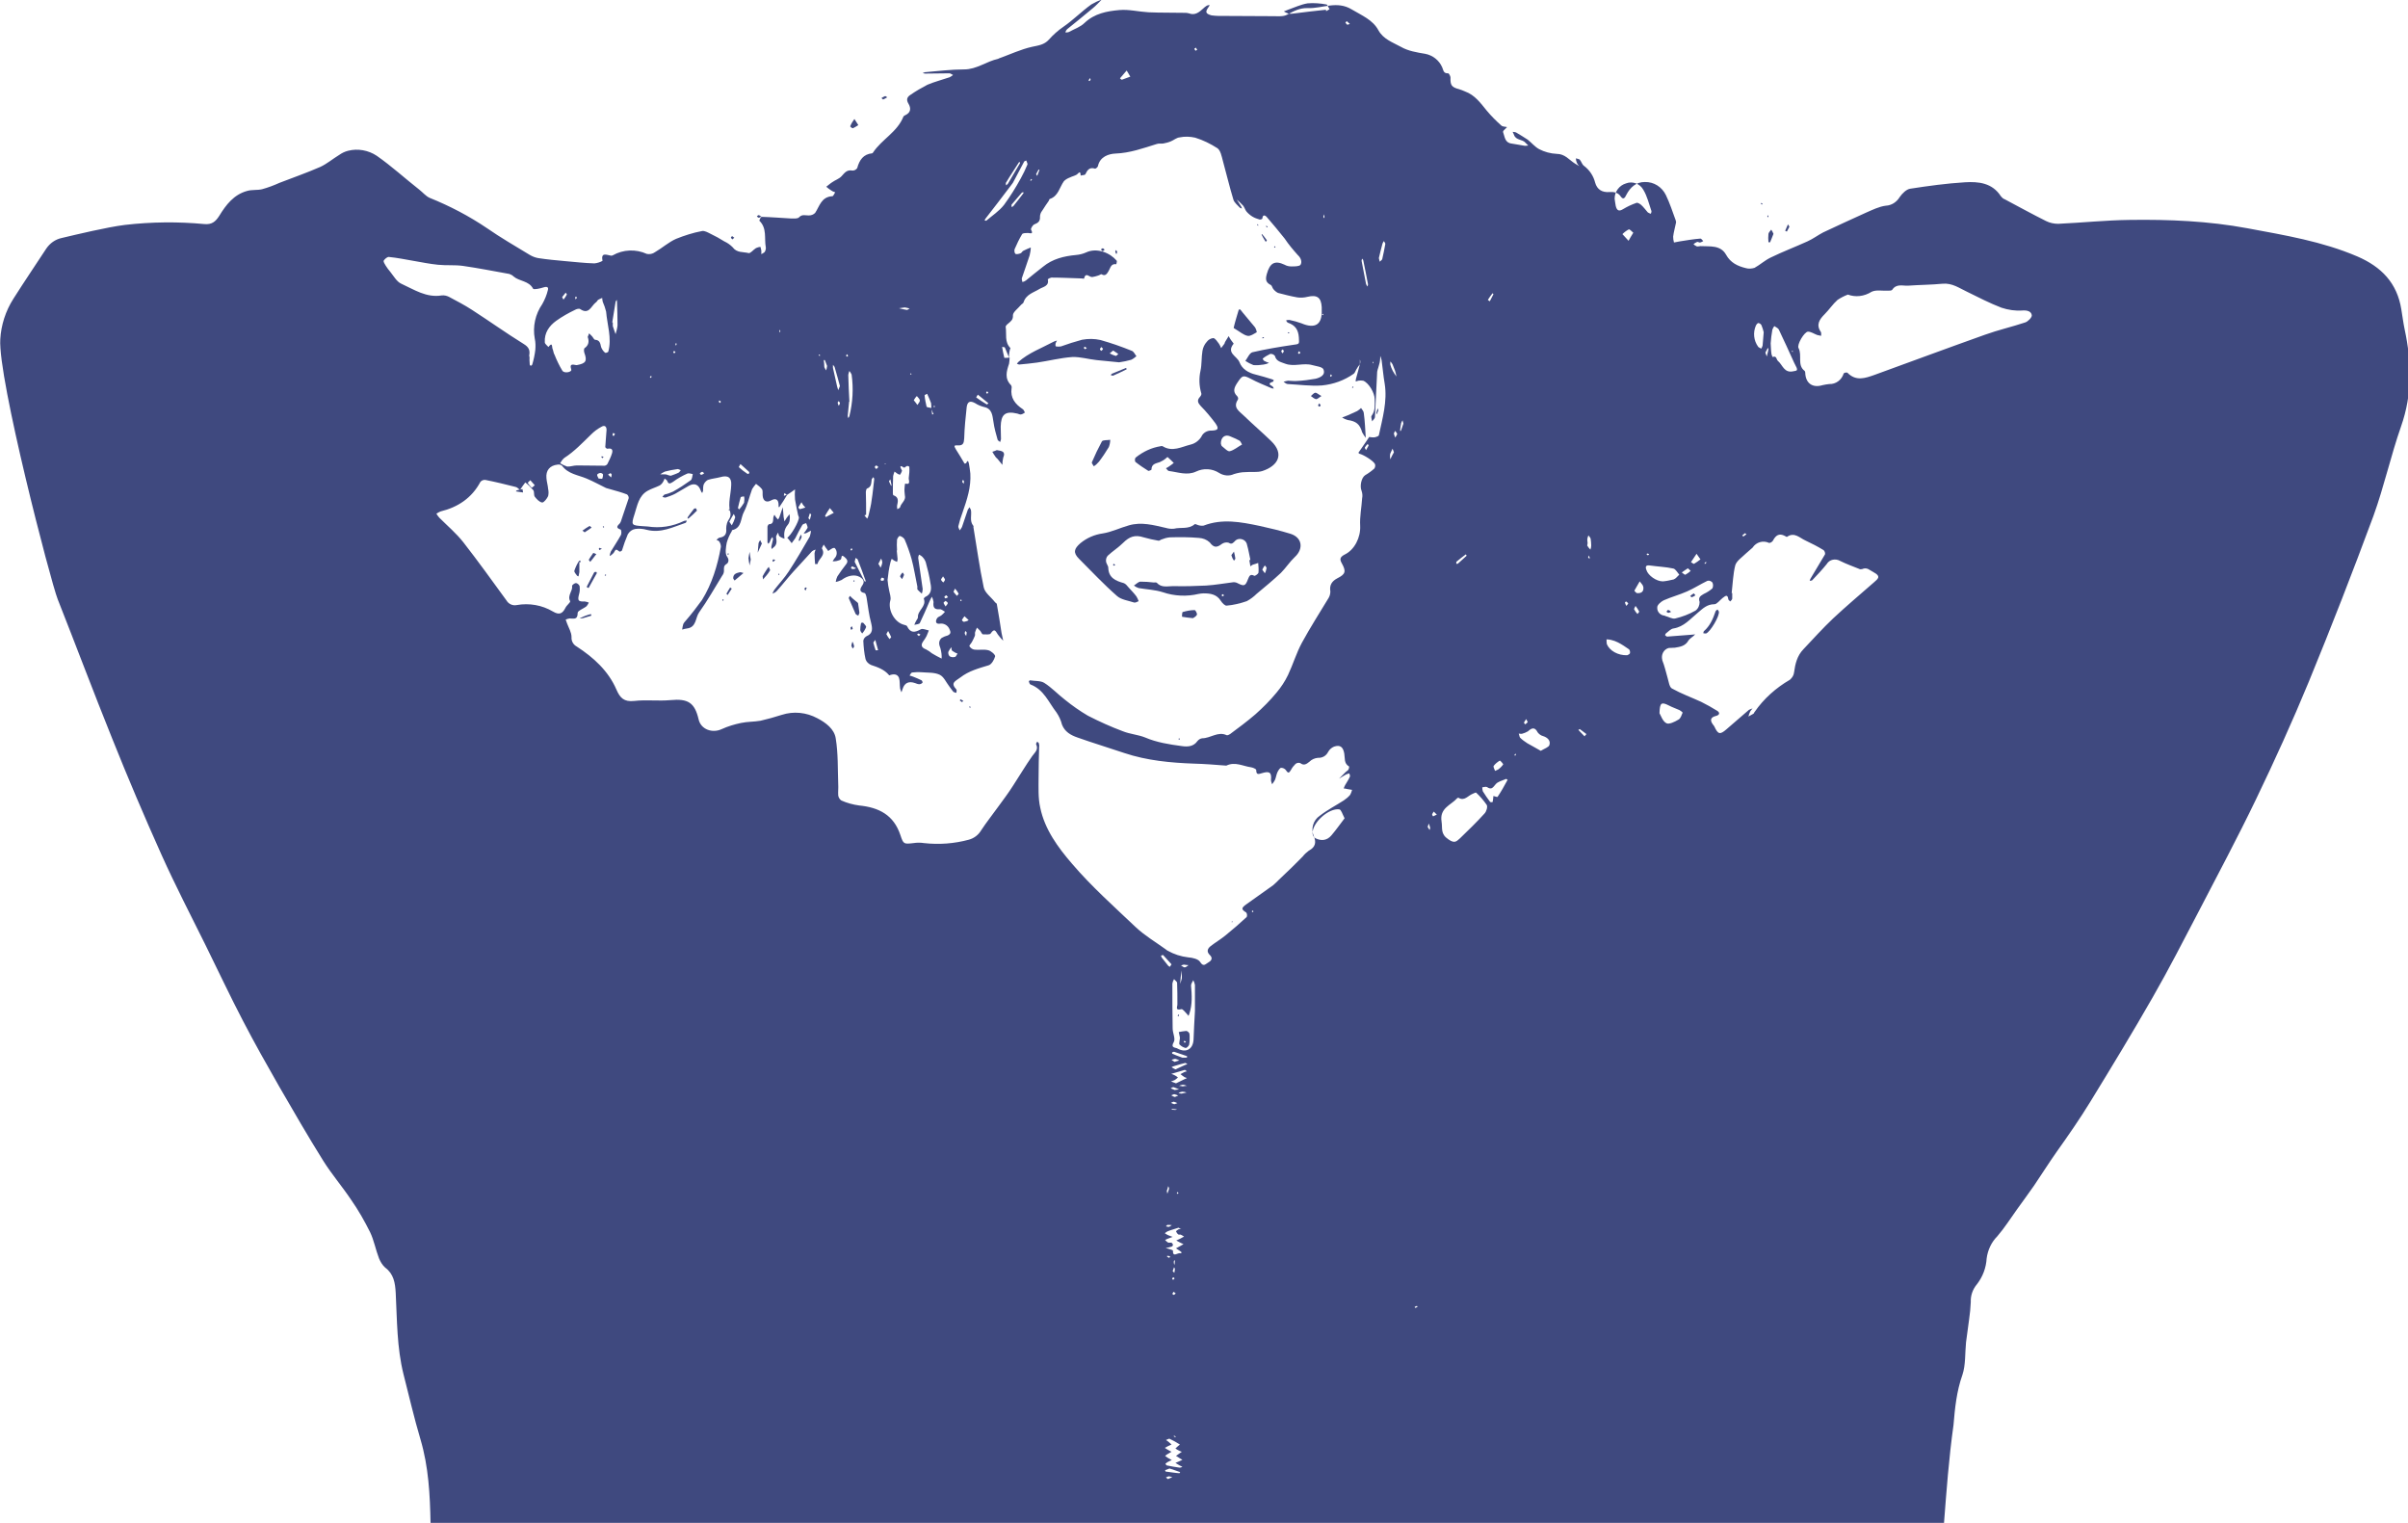 <?xml version="1.0" encoding="utf-8"?>
<!-- Generator: Adobe Illustrator 26.5.0, SVG Export Plug-In . SVG Version: 6.00 Build 0)  -->
<svg version="1.1" id="Layer_1" xmlns="http://www.w3.org/2000/svg" xmlns:xlink="http://www.w3.org/1999/xlink" x="0px" y="0px"
	 viewBox="0 0 864.1 546.4" style="enable-background:new 0 0 864.1 546.4;" xml:space="preserve">
<style type="text/css">
	.st0{fill:#3F497F;}
</style>
<g id="Layer_1_00000067933254344991100350000013885622692883177633_" transform="translate(-100.537 -60.01)">
	<g id="Group_1" transform="translate(100.537 60.01)">
		<path id="Path_1" class="st0" d="M697.6,546.4H154.5c-0.2-10.1-0.7-20.1-3.6-29.9c-2.3-7.7-4.1-15.6-6.1-23.4
			c-2.4-9.6-2.3-19.4-2.8-29.2c-0.2-3.6-0.7-6.8-3.8-9.1c-1-0.9-1.7-2.1-2.2-3.3c-1.2-3.1-1.8-6.5-3.2-9.4c-2-4-4.2-7.9-6.8-11.6
			c-3.2-4.8-7-9.2-10-14c-5.5-8.8-10.7-17.8-15.9-26.8c-4.4-7.7-8.8-15.5-12.9-23.4c-4.7-9-9-18.2-13.5-27.3
			c-5.3-10.7-10.8-21.3-15.7-32.2c-6.2-13.8-12.1-27.7-17.7-41.7c-6.7-16.6-13-33.4-19.6-50.1c-2.5-6.3-21.5-79.3-20.6-93.3
			c0.3-5.1,1.9-10.1,4.7-14.5c3.6-5.7,9-13.7,11.8-18c1.3-1.9,3.2-3.3,5.5-3.8c5.5-1.3,16.3-3.9,22.7-4.7c9.5-1.1,19.1-1.2,28.6-0.3
			c2.6,0.2,3.9-0.8,5.3-3c2.4-3.9,5.2-7.6,10-8.9c1.7-0.5,3.6-0.2,5.3-0.6c2.2-0.6,4.3-1.4,6.3-2.3c4.9-1.9,9.8-3.6,14.6-5.7
			c2.4-1.1,4.5-2.9,6.8-4.3c1-0.7,2-1.2,3.2-1.5c3.5-0.9,7.3-0.2,10.3,1.8c5.3,3.7,10.1,8.1,15.2,12.1c1.3,1,2.4,2.4,3.8,3
			c7.2,2.9,14.1,6.5,20.6,10.9c4.9,3.4,10.1,6.4,15.2,9.5c1,0.6,2,1,3.1,1.2c3.2,0.5,6.5,0.8,9.8,1.1c3.5,0.3,6.9,0.7,10.4,0.8
			c1-0.1,2-0.4,2.9-0.9c-0.6-3.1,1.3-2.2,2.9-1.9c0.3,0.1,0.6,0,0.8-0.1c3.7-2.1,8.3-2.3,12.2-0.5c1,0.2,2.1,0,2.9-0.6
			c2.6-1.5,4.9-3.6,7.6-4.8c3-1.2,6.1-2.2,9.3-2.8c0.9-0.2,2.1,0.5,3.1,1c1.7,0.8,3.3,1.7,4.9,2.7c1.1,0.5,2.1,1.2,3,2.1
			c1.5,2.1,3.8,1.6,5.7,2.1c0.7,0.2,1.7-1.2,2.7-1.8c0.5-0.2,1-0.4,1.6-0.4c0.1,0.4,0.2,0.9,0.3,1.3c0,0.4,0,0.9,0,1.3
			c0.4-0.3,1-0.5,1.2-0.8c0.3-0.5,0.5-1.1,0.4-1.7c-0.6-3.2,0.5-6.8-2.3-9.5c-0.1-0.1,0.5-1.4,0.8-1.4c3.6,0.1,7.1,0.4,10.7,0.6
			c0.9,0,2.2,0.1,2.7-0.4c1.1-1.2,2.2-0.7,3.5-0.7c0.9,0,1.7-0.3,2.3-0.9c1.6-2.4,2.2-5.8,6.2-6c0.3,0,0.7-0.9,1-1.4
			c-0.5-0.2-0.9-0.3-1.3-0.6c-0.7-0.4-1.3-0.9-1.9-1.4c0.7-0.5,1.3-1.1,2.1-1.6c1.1-0.8,2.5-1.2,3.4-2.2c1.1-1.2,1.9-2.4,3.9-2
			c0.7,0,1.3-0.3,1.7-0.9c0.8-2.9,2.2-5,5.4-5.3c0.1,0,0.2-0.2,0.3-0.3c3.1-4.7,8.7-7.3,10.9-12.9c0.1-0.2,0.5-0.4,0.7-0.5
			c1.9-0.9,2.1-2.4,1.1-4.1c-0.8-1.3-0.6-2.3,0.6-3.1c2-1.4,4.1-2.6,6.2-3.7c2.6-1.1,5.4-1.8,8-2.7c0.4-0.2,0.8-0.5,1.2-0.8
			c-0.5-0.2-0.9-0.6-1.3-0.6c-2.9,0-5.8,0.1-8.7,0.1c-0.3,0-0.6-0.1-0.9-0.2c0.3-0.1,0.5-0.2,0.8-0.3c4.7-0.4,9.4-1,14.1-1
			c4.5,0,8-2.9,12.2-3.8c0.1,0,0.2-0.2,0.4-0.2c3.9-1.4,7.7-3.2,11.7-4.1c2.3-0.5,4.4-0.7,6.1-2.6c1.5-1.7,3.3-3.3,5.2-4.6
			c3.5-2.4,6.5-5.5,10-8c1.2-0.7,2.4-1.3,3.7-1.7c-1,1-2,2.1-3.1,3c-3.1,2.6-6.2,5.1-9.3,7.6c-0.3,0.3-0.5,0.7-0.6,1.1
			c0.4,0.1,0.8,0,1.2-0.1c2-1.1,4.2-1.8,5.7-3.3c3.6-3.4,8-4.2,12.5-4.6c3.4-0.3,6.9,0.6,10.4,0.8c4.4,0.2,8.9,0.1,13.4,0.2
			c0.4,0,0.8,0.1,1.2,0.2c2.1,0.8,3.6-0.4,5-1.7c0.4-0.4,0.9-0.8,1.4-1.1c0.3-0.1,0.6-0.2,1-0.2c-0.1,0.3-0.3,0.5-0.4,0.7
			c-1.3,1.8-1.1,2.4,1,3c0.8,0.1,1.6,0.2,2.4,0.2c6.6,0,13.3,0.1,19.9,0.1c1.6,0,3.5,0.2,4.8-0.5c2.4-1.3,4.6-2.5,7.5-2.4
			c5.3,0.2,10.4-2.8,15.8,0.5c3.5,2.1,7.5,3.7,9.5,7.4c1.8,3.3,5.2,4.4,8.1,6c2.6,1.5,5.7,2,8.7,2.5c2.7,0.5,5,2.3,6.1,4.8
			c0.5,1.1,0.4,2.3,2.2,2.2c0.2,0,0.8,1,0.8,1.5c-0.1,2.8,0.4,3.5,3.1,4.2c0.7,0.2,1.4,0.5,2.1,0.8c3.6,1.3,5.6,4.2,7.9,7
			c1.6,1.9,3.3,3.6,5.1,5.2c0.5,0.5,1.4,0.4,2.1,0.6c-0.4,0.4-0.9,0.9-1.3,1.3c-0.1,0.2-0.2,0.4-0.1,0.6c0.6,1.6,0.6,3.7,3,4
			c1.6,0.2,3.2,0.6,4.7,0.8c0.4,0,0.9,0,1.3-0.1c-0.3-0.3-0.7-0.7-1-1c-1.1-1.3-3.4-0.8-4.1-2.8c-0.2-0.4-0.3-0.8-0.5-1.1
			c0.4,0,0.8,0.1,1.2,0.2c1.4,0.8,2.8,1.7,4.2,2.6c1.4,1.1,2.6,2.6,4.1,3.4c1.9,1,4.1,1.6,6.3,1.7c3,0,4.5,2.2,6.6,3.5
			c0.5,0.3,1,0.6,1.5,0.9c-0.4-0.4-0.7-0.8-0.9-1.3s-0.3-1-0.3-1.5c0.5,0.2,1.1,0.2,1.4,0.5c0.6,0.7,0.8,1.7,1.5,2.2
			c2,1.5,3.4,3.6,4,6c0.7,2.5,2.5,3.6,5.1,3.4c1.6-0.1,3.1,0.1,4.1,1.6c0.9,1.3,1.5,0.5,2-0.6c1.4-2.7,3.5-4.6,6.6-4.6
			c3.3-0.1,6.2,1.8,7.6,4.7c1.4,2.9,2.4,6,3.5,9c0.1,0.3,0.2,0.7,0.1,1c-0.3,1.6-0.8,3.2-1,4.9c0,0.7,0.1,1.4,0.3,2.1
			c0.7-0.1,1.4-0.3,2.1-0.4c2.5-0.4,4.9-0.8,7.4-1c0.3,0,0.7,0.6,1,0.9c-0.3,0.2-0.7,0.4-1.1,0.5c-0.3,0.1-0.8-0.3-1.1-0.2
			c-0.5,0.2-0.9,0.5-1.3,0.8c0.3,0.3,0.7,0.6,1.2,0.8c0.4,0.1,0.9-0.1,1.3-0.1c3.3,0.2,7.2-0.5,9.2,3.1c1.6,2.9,4.2,4.1,7.1,4.8
			c1,0.3,2.1,0.2,3.1-0.1c2-1.1,3.7-2.7,5.8-3.7c4.3-2.1,8.8-3.8,13.2-5.8c2-0.9,3.7-2.2,5.6-3.2c5.1-2.4,10.3-4.8,15.4-7.1
			c2.3-1,4.7-2.2,7.1-2.5c2.1-0.1,3.9-1.3,5-3.1c0.9-1.3,2.4-2.8,3.8-3c6.5-1,13-1.9,19.6-2.3c4.9-0.3,9.8,0.2,12.9,5
			c0.4,0.5,0.8,0.9,1.4,1.1c4.9,2.6,9.8,5.3,14.8,7.8c1.4,0.7,2.9,1,4.4,1c8.6-0.4,17.2-1.3,25.7-1.4c14.1-0.2,28.2,0.4,42.2,3
			c13.4,2.5,26.8,4.7,39.4,10.1c8.6,3.7,14.3,9.5,15.8,19c0.4,2.4,0.7,4.8,1.2,7.2c2.5,11.7,2.8,23.2-1.3,34.8
			c-3.7,10.6-6.1,21.6-9.9,32.1c-7.4,20-15.1,39.8-23.2,59.5c-5.9,14.3-12.3,28.4-19,42.3c-6.5,13.5-13.6,26.8-20.5,40.1
			c-5.4,10.3-10.7,20.7-16.5,30.8c-7.2,12.6-14.8,25.1-22.4,37.5c-3.8,6.2-7.9,12.1-12.1,18c-2.8,4-5.4,8.1-8.1,12.1
			c-2,2.9-4.1,5.7-6.1,8.5c-2.3,3.2-4.5,6.7-7.1,9.7c-2.1,2.1-3.4,4.9-3.8,7.9c-0.2,3.4-1.4,6.6-3.5,9.3c-1.5,1.8-2.3,4-2.2,6.4
			c-0.1,2.1-0.3,4.2-0.6,6.2c-0.3,2.7-0.8,5.5-1.1,8.2c-0.4,3.9-0.1,8.1-1.3,11.7c-2.1,5.9-2.7,12-3.2,18
			C699.3,523.5,698.5,534.9,697.6,546.4L697.6,546.4z M334.2,146.4c0.1,0.8,0.2,1.5,0.3,2.3c0.2,0,0.4-0.1,0.5-0.1
			c-0.3-0.6-0.6-1.3-0.8-1.9C334.2,146.6,334.2,146.5,334.2,146.4c0-0.6,0-1.2-0.1-1.8c-0.4-1.1-0.9-2.2-1.4-3.3
			c-0.3,0.2-1,0.4-0.9,0.6c0.1,1.3,0.4,2.7,0.7,4C332.6,146.2,333.6,146.2,334.2,146.4L334.2,146.4z M362.1,128.3
			c-0.5-1.2-1-2.4-1.5-3.6c-0.1-0.2-0.7-0.2-1-0.2c0.2,1.3,0.5,2.6,0.8,3.9c0.6,0,1.3,0,1.9-0.1c0,0.7-0.1,1.5-0.2,2.2
			c-0.9,2.7-1.7,5.3,0.7,7.7c0.2,0.3,0.3,0.7,0.2,1.1c-0.5,3.5,1.3,5.7,4,7.5c0.4,0.2,0.5,0.8,0.8,1.2c-0.4,0.3-0.9,0.6-1.4,0.7
			c-0.4,0.1-0.9-0.2-1.3-0.3c-4.6-1.1-5.9,0.5-6,4.7c0,1.5,0.1,3,0.1,4.5c-0.1,0.4-0.2,0.7-0.3,1c-0.3-0.3-0.8-0.5-0.9-0.8
			c-0.6-2.1-1.2-4.2-1.5-6.4c-0.4-2.3-0.4-4.8-3.5-5.4c-1.1-0.3-2.1-0.7-3-1.3c-1.8-1-2.8-0.7-3.1,1.3c-0.4,3.7-0.8,7.5-0.9,11.3
			c-0.1,1.7-0.4,2.6-2.2,2.5c-1.4-0.1-1.6,0.1-0.8,1.4c1.1,1.7,2.1,3.4,3.1,5.1c0,0.1,0.5,0,0.6-0.1c0.6-1.4,0.8-0.6,1,0.2
			c0.2,1.2,0.4,2.4,0.5,3.5c0.3,4.9-1.2,9.4-2.8,14c-0.6,1.6-1.1,3.2-1.5,4.9c-0.1,0.4,0.3,1,0.5,1.5c0.3-0.4,0.6-0.8,0.8-1.2
			c0.7-2,1.4-4.1,2.1-6.2c0.2-0.3,0.4-0.6,0.6-0.9c0.2,0.3,0.3,0.6,0.5,0.9c0.4,1.9-0.6,4,0.9,5.8c0.1,0.1,0,0.3,0,0.4
			c1.2,7.2,2.2,14.5,3.7,21.6c0.4,2,2.6,3.5,4,5.3c0.2,0.3,0.7,0.5,0.7,0.7c0.6,3.5,1.2,6.9,1.7,10.4c0.2,0.9,0.4,1.9,0.6,2.8
			c-0.7-0.7-1.3-1.4-1.9-2.2c-0.8-1.2-1.2-2.5-2.6-0.4c-0.3,0.5-1.8,0.3-2.8,0.3c-0.3,0-0.6-0.8-0.9-1.2c-0.4-0.4-0.8-0.8-1.2-1.2
			c-0.3,0.5-0.5,1.1-0.7,1.7c-0.1,0.4,0.1,0.9-0.1,1.3c-0.3,0.7-0.6,1.4-1,2.1c-0.3,0.6-1.1,1.3-0.9,1.6c0.4,0.6,1,1.1,1.8,1.2
			c1.6,0.2,3.3-0.2,4.9,0.2c1,0.2,2.6,1.6,2.5,2.2c-0.3,1.2-1.3,2.9-2.3,3.2c-3.6,1.1-7.1,2-10.2,4.4c-1.9,1.4-3.6,1.9-1.4,4.3
			c0.2,0.2,0,0.8,0,1.2c-0.4-0.1-0.9-0.2-1.1-0.4c-0.5-0.6-1-1.3-1.5-2c-1.1-1.4-1.9-3.4-3.4-4.1c-1.9-0.9-4.3-0.7-6.6-0.9
			c-1.1-0.1-2.2,0-3.3,0.1c-0.4,0.1-0.6,0.7-0.9,1.1c0.4,0.1,0.8,0.2,1.3,0.4c1,0.4,2,0.8,3,1.3c0.2,0.1,0.5,0.8,0.3,0.9
			c-0.3,0.3-0.7,0.5-1.1,0.5c-0.5,0-1-0.2-1.5-0.4c-2.3-0.8-3.8-0.1-4.5,2.1c-0.1,0.4-0.3,0.8-0.4,1.2c-0.2-0.4-0.4-0.9-0.5-1.4
			c-0.2-1.3,0-2.6-0.4-3.8c-0.6-1.5-2.1-1.4-3.4-0.9c-0.1,0-0.2,0-0.2-0.1c-1.7-2-4-2.8-6.4-3.6c-0.9-0.4-1.7-1.1-2-2.1
			c-0.5-2.2-0.7-4.4-0.8-6.6c0.1-0.7,0.5-1.2,1.1-1.6c2.4-1,2.2-2.7,1.7-4.8c-0.8-2.9-1.1-5.9-1.6-8.9c-0.1-0.7-0.4-1.7-0.7-1.8
			c-2.1-0.4-1.7-1.5-0.9-2.7c1-1.4,0.5-2.3-0.9-3.1c-1.8-1-4.4-0.5-6.5,1.1c-0.7,0.3-1.4,0.6-2.1,0.7c0.1-0.7,0.3-1.4,0.6-2
			c1-1.5,2-2.9,3.1-4.3c0.9-1.1,0.4-1.8-0.5-2.6c-1.4-1.2-1,0.2-1.3,0.7c-0.2,0.4-1,0.5-1.6,0.7c-0.5,0.1-0.9,0.1-1.4,0.1
			c0.2-0.4,0.4-0.7,0.7-1.1c1-1,1-2.6,0.1-3.6l0,0c-0.1-0.2-0.7-0.1-1,0.1c-0.5,0.3-1,0.6-1.4,0.9c-0.3-0.4-0.5-0.8-0.8-1.1
			c-0.3-0.4-0.5-0.8-0.8-1.2c-0.2,0.5-0.8,1.2-0.6,1.5c1.4,2.4-1.3,3.6-1.6,5.4c0,0.1-0.6,0.1-0.9,0.1c-0.1-1.3-0.2-2.6-0.2-3.9
			c0.1-0.5,0.2-0.9,0.4-1.3c-0.5,0.1-0.9,0.3-1.3,0.6c-2.2,2.4-4.4,4.8-6.6,7.2c-2.1,2.3-4,4.8-6.1,7.1c-0.4,0.4-0.9,0.7-1.5,0.9
			c0.2-0.5,0.4-1,0.7-1.4c1.7-2.2,3.6-4.2,5.1-6.5c2.7-4.1,5.1-8.3,7.6-12.6c0.2-0.7,0.4-1.4,0.4-2.1c-0.6,0.3-1.1,0.6-1.7,0.9
			c-0.3,0.1-0.6,0.1-0.9,0.1l0,0c0.5-0.6,1-1.3,1.4-2c0.1-0.4-0.3-1.1-0.5-1.7c-0.5,0.2-1.2,0.3-1.4,0.7c-0.9,1.5-1.7,3.1-2.5,4.7
			c-0.4,0.6-0.9,1.2-1.3,1.8c-0.5-0.7-1.1-1.4-1.6-2l-0.1,0.1c1.4-0.7,4.4-6,4.3-7.4c-0.1-0.3-0.2-0.6-0.3-0.8
			c-0.4-1.9-0.8-3.7-1.1-5.6c-0.1-1.2-0.1-2.4,0-3.6c-1,0.7-1.9,1.4-2.9,2l-0.9-0.7c-0.1,0.3-0.2,0.7-0.2,1c0.4-0.1,0.8-0.3,1.2-0.4
			c-0.9,1.5-1.8,3-2.8,4.4c0,0.1-0.2,0-0.3,0c0-0.2,0-0.4,0-0.7c0-2-1-2.6-2.8-1.6c-1.5,0.8-2.7,0.2-2.9-1.6
			c-0.1-0.8,0.1-1.8-0.2-2.4c-0.6-0.8-1.4-1.4-2.2-2c-0.5,0.6-1,1.2-1.4,1.9c-1,2.7-1.6,5.6-2.9,8.1c-1.3,2.3-0.7,5.8-4.2,6.6
			c-0.1,0-0.2,0.2-0.2,0.4c-0.8,1.3-1.4,2.7-1.8,4.1c-0.3,1.6-0.7,3.9,0.1,5c1,1.3,0.3,2.4-0.1,2.6c-1.2,0.7-1,1.5-1,2.5
			c0,0.6-0.2,1.2-0.6,1.7c-2.7,4.4-5.3,9-8.3,13.2c-1.4,1.9-0.9,5.4-4.4,5.8c-0.6,0.1-1.2,0.2-1.7,0.4c0.1-0.7,0.2-1.4,0.4-2
			c0.2-0.4,0.5-0.8,0.8-1.1c2.1-2.4,4-4.9,5.9-7.5c3.6-5.8,5.6-12.4,6.8-19.1c0-0.7-0.2-1.3-0.6-1.9c-0.2-0.3-0.6-0.4-1-0.6
			c0.4-0.3,0.8-0.8,1.2-0.8c1.9-0.3,2.5-1.4,2.3-3.2c0-0.7,0.1-1.3,0.3-2c0.4-1.4,1.7-2,1.1-4.2c-0.8-2.9,0.3-6.3,0.4-9.4
			c0.2-2.8-1.2-3.7-3.9-2.9c-1.5,0.4-3,0.5-4.5,1c-0.7,0.4-1.2,1-1.5,1.7c-0.2,0.7-0.2,1.5-0.2,2.2c-0.1,0.3-0.2,0.5-0.3,0.8
			c-0.2-0.2-0.4-0.5-0.5-0.8c-0.8-2.3-2.3-2.9-4.3-1.8c-1.6,0.9-3.2,1.9-4.8,2.8c-1.1,0.6-2.3,1-3.5,1.4c-0.3,0.1-0.8-0.1-1.2-0.2
			c0.3-0.3,0.5-0.8,0.9-0.9c1-0.2,2-0.6,2.9-1c2.2-1.2,4.3-2.6,6.4-4.1c0.5-0.4,0.5-1.4,0.7-2.2c-0.6-0.1-1.4-0.4-1.9-0.2
			c-1.8,0.8-3.6,1.8-5.2,3c-1.1,0.7-1.6,0.9-2.1-0.4c-0.1-0.3-0.6-0.5-0.9-0.8c-0.1,0.4-0.3,0.7-0.5,1.1c-0.3,0.6-0.8,1.1-1.3,1.4
			c-1.4,0.7-2.9,1.1-4.3,1.9c-3.2,1.8-3.7,5.3-4.7,8.4c-1.3,4-1.1,4,3.1,4.3c0.5,0,1,0.1,1.6,0.1c4.5,0.7,9,0,13.1-2
			c0.3-0.1,0.7-0.1,1-0.1c-0.2,0.3-0.3,0.8-0.5,0.8c-4.5,1.5-8.8,3.8-13.9,2.5c-1.4-0.4-2.8-0.5-4.2-0.3c-1.1,0.2-2,0.9-2.6,1.9
			c-0.8,1.9-1.5,3.8-2.1,5.8c-0.1,0.2-0.7,0.5-0.9,0.4c-1.3-1-1.3-0.9-2.1,0.5c-0.4,0.4-0.8,0.8-1.4,1.1c0-0.5,0.2-1.1,0.4-1.6
			c1.2-2,2.5-3.9,3.6-5.9c0.3-0.5,0.2-1.9-0.1-2c-2.1-0.7-0.9-1.5-0.2-2.3c0.1-0.2,0.2-0.4,0.3-0.6c0.9-2.8,1.9-5.5,2.8-8.3
			c0.1-0.5-0.2-1.1-0.6-1.4c-1.8-0.7-3.6-1.2-5.4-1.7c-0.7-0.2-1.4-0.4-2.1-0.6c-2.3-1.1-4.6-2.4-7-3.4c-3.1-1.3-6.6-1.6-8.8-4.6
			c-0.5-0.4-1-0.5-1.6-0.4c-2.8,0.3-4.3,2.1-4,4.9c0.1,1.3,0.5,2.5,0.6,3.8c0.2,0.9,0.2,1.8,0,2.6c-0.4,0.9-1.5,2.3-2.1,2.3
			c-1-0.1-2-1.2-2.7-2.1c-0.4-0.6-0.1-1.7-0.5-2.3c-0.9-1-1.8-2-2.9-2.8c-0.7,0.9-1.3,1.8-1.9,2.7l0,0c-0.5-0.4-1-1-1.6-1.1
			c-3.6-0.9-7.2-1.8-10.8-2.5c-0.7-0.1-1.4,0.2-1.8,0.7c-3.1,5.8-8.1,9.1-14.3,10.6c-0.5,0.2-1,0.5-1.5,0.8c0.3,0.5,0.7,1.1,1.1,1.5
			c2.9,2.9,6.1,5.6,8.6,8.8c5.3,6.8,10.4,13.9,15.5,20.9c0.7,1.2,2.2,1.9,3.6,1.6c4.5-0.8,9.1,0,13,2.3c2.2,1.3,3.4,0.9,4.5-1.3
			c0.4-0.9,1.9-2,1.7-2.4c-1.1-2.1,1-3.6,0.7-5.5c0-0.3,0.9-1,1.4-1c0.6,0.1,1.1,0.6,1.3,1.1c0.1,1,0.1,1.9-0.2,2.9
			c-0.6,2.3-0.3,2.7,2,2.6c0.5,0.1,1.1,0.2,1.5,0.4c-0.2,0.5-0.5,0.9-0.8,1.3c-1.1,0.9-3.2,1.6-3.2,2.4c0,2.6-1.4,2-2.9,2
			c-0.5,0.1-1,0.2-1.4,0.4l0.5,1.4c0.6,1.6,1.6,3.2,1.6,4.9c-0.1,1.4,0.6,2.7,1.9,3.4c6,3.9,11.3,8.7,14.2,15.4
			c1.3,3,2.7,4.5,6.4,4.1c4.3-0.5,8.7,0.1,13-0.3c6.3-0.6,8.7,0.9,10.1,6.9c0.8,3.6,4.9,5.1,8.3,3.5c2.2-1,4.5-1.7,6.9-2.2
			c2.3-0.5,4.7-0.4,7-0.8c2.6-0.6,5.1-1.3,7.6-2.1c4.3-1.4,8.9-0.9,12.8,1.2c3.1,1.6,6.1,3.9,6.6,7.2c0.9,5.4,0.7,11,0.9,16.5
			c0.1,1.3-0.1,2.7,0,4c0.1,0.7,0.5,1.4,1.1,1.8c2,0.9,4.2,1.5,6.4,1.8c7.1,0.7,12.4,3.4,14.8,10.6c1.1,3.3,1.2,3.3,4.7,2.9
			c1.3-0.2,2.5-0.2,3.8,0c5.4,0.6,10.8,0.2,16-1.2c1.9-0.5,3.5-1.7,4.5-3.4c1.9-2.9,4-5.5,6-8.3c1.9-2.6,3.8-5.1,5.5-7.8
			c2.3-3.5,4.4-7.1,6.8-10.5c0.9-1.3,2.4-2.3,1.4-4.3c-0.1-0.2,0.3-0.6,0.4-0.9c0.2,0.2,0.5,0.3,0.6,0.6c0.1,0.4,0.2,0.9,0.1,1.3
			c-0.1,3.7-0.2,7.3-0.2,11c0,3.6-0.2,7.3,0.6,10.8c1.6,7.8,6.4,14.3,11.4,20.1c7,8.2,15.1,15.4,22.9,22.8c3.2,3,7.1,5.3,10.7,7.9
			c0.2,0.2,0.5,0.4,0.7,0.5c2.3,1.3,4.8,2.1,7.4,2.4c1.5,0.1,3.7,0.6,4.3,1.7c1.2,1.9,2,0.6,2.8,0.2c0.9-0.5,2-1.4,0.7-2.7
			c-1.3-1.2-0.9-2.3,0.2-3.2c1.8-1.4,3.7-2.5,5.4-3.9c2.6-2.1,5.1-4.3,7.6-6.6c0.2-0.6,0.1-1.2-0.2-1.6c-1.8-1.1-1.8-1.6,0-2.9
			c3.2-2.3,6.5-4.6,9.7-6.9c0.7-0.6,1.4-1.3,2.1-2c1.5-1.5,3.1-2.9,4.6-4.4c1.3-1.3,2.6-2.6,3.9-3.9c0.6-0.8,1.4-1.5,2.2-2.1
			c2.3-1.2,2.7-2.9,1.8-5.1c-1.2-2.6-0.3-5.8,2.1-7.4c2.7-2.1,5.8-3.7,8.6-5.5c0.9-0.6,1.6-1.2,2.3-2c0.3-0.5,0.5-1.1,0.7-1.8
			c-0.6-0.1-1.2-0.2-1.8-0.3c-0.4-0.1-0.8-0.2-1.2-0.2c0.1-0.4,0.3-0.8,0.5-1.2c0.6-1,1.2-1.9,1.7-3c0.2-0.3-0.1-0.8-0.2-1.2
			c-0.4,0.1-0.8,0.2-1.2,0.4c-0.9,0.5-1.7,1-2.5,1.5c0.8-0.8,1.6-1.6,2.4-2.4c0.3-0.3,0.8-0.5,1-0.9c0.2-0.3,0.3-1.1,0.2-1.1
			c-1.9-1.1-1.4-3-1.7-4.6c-0.4-2.3-1.4-3.3-3.7-2.5c-0.9,0.4-1.6,1-2.1,1.9c-0.7,1.4-2.1,2.2-3.6,2.1c-1.2,0.1-2.3,0.6-3.1,1.4
			c-1.1,0.9-2,1.5-3.3,0.5c-0.6-0.2-1.2-0.1-1.7,0.3c-0.6,0.6-1.2,1.3-1.6,2.1c-0.6,0.9-0.9,1.6-1.8,0.2c-0.4-0.6-1.1-0.9-1.8-0.9
			c-0.5,0.1-1,1-1.3,1.6c-0.4,0.9-0.5,1.9-0.9,2.8c-0.3,0.5-0.6,1-1,1.5c-0.2-0.5-0.4-1.1-0.4-1.6c0.3-2.9-0.8-3.1-3.2-2.4
			c-1.3,0.4-2.1,0.7-2.1-1.1c0-0.4-1.2-0.9-1.9-1c-2.9-0.4-5.7-2.1-8.8-0.6c-0.1,0-0.1,0-0.2,0c-3.8-0.3-7.5-0.6-11.3-0.7
			c-8.5-0.3-17-1.1-25.1-3.8c-5.6-1.9-11.3-3.6-16.9-5.6c-2.3-0.8-4.5-2-5.5-4.6c-0.4-1.6-1.1-3.1-2-4.4c-2.8-3.6-4.5-8.2-9.3-10
			c-0.3-0.1-0.5-0.7-0.6-1.1c0-0.1,0.3-0.4,0.4-0.4c1.7,0.3,3.8,0.1,5.1,0.9c2.7,1.7,4.9,4.1,7.5,6.1c2.6,2.1,5.3,4,8.2,5.7
			c4.1,2.1,8.3,4,12.6,5.6c2.5,1,5.4,1.2,7.9,2.2c4.2,1.8,8.7,2.5,13.2,3.1c2.1,0.3,4.2,0.2,5.6-1.8c0.4-0.5,1-0.9,1.7-1
			c3,0,5.7-2.6,8.8-1.1c0.3,0.1,0.9-0.2,1.2-0.4c3.1-2.3,6.2-4.6,9.1-7.1c2.7-2.4,5.3-5,7.6-7.8c1.6-1.9,3-4,4.1-6.3
			c1.8-3.8,3-7.9,5-11.6c3-5.5,6.4-10.8,9.6-16.1c0.4-0.7,0.6-1.5,0.6-2.3c-0.4-2.3,0.6-3.7,2.5-4.7c3-1.5,3.2-2.5,1.6-5.4
			c-0.8-1.4-0.7-2.2,1-3.1c3.6-1.7,5.8-6.2,5.6-10.3c-0.2-3.3,0.5-6.6,0.7-9.9c0.2-0.9,0.1-1.8-0.2-2.7c-0.7-1.6-0.1-4.7,1.3-5.6
			c1.2-0.7,2.3-1.5,3.3-2.4c0.3-0.5,0.4-1.1,0.2-1.6c-0.6-1.2-4.2-3.4-5.6-3.7c-0.2-0.1-0.3-0.2-0.3-0.4c1-1.4,1.9-2.8,2.9-4.2
			c0.3-0.5,0.7-1,1-1.5l-0.1,0.1c0.7,0.1,1.4,0.2,2.1,0.1c0.5-0.1,1.3-0.4,1.4-0.7c1.3-6.1,3.1-12.2,2.1-18.5
			c-0.5-2.8-0.7-5.6-1.1-8.4c-0.1-0.6-0.3-1.1-0.5-1.6c0,0.6,0,1.2-0.1,1.8c-0.1,0.8-0.4,1.6-0.6,2.4c-0.2,0.5-0.3,1-0.4,1.5
			c-0.3,5.4-0.5,10.8-0.8,16.2c0,0.6-0.7,1.1-1,1.6c-0.1-0.7-0.5-1.6-0.2-2c1.4-1.9,1.1-3.9,1.1-6c0-2.2-2.1-5.8-4.1-6.6
			c-0.6-0.1-1.2-0.1-1.8,0c-0.3,0.1-0.6,0.2-0.9,0.3c0-0.4,0-0.7,0.1-1c0.5-1.7,0.9-3.4,1.4-5.2c0.2-0.6,0.2-1.2,0-1.7v1.7
			c-0.5,0.6-0.9,1.2-1.3,1.9c-0.3,0.5-0.5,1.2-0.9,1.5c-3.4,2.4-7.3,3.8-11.4,4.2c-4.1,0.3-8.2-0.3-12.3-0.5c-0.5,0-1-0.5-1.5-0.8
			c0.5-0.2,1.1-0.3,1.6-0.4c1,0,2.1,0.2,3.1,0.1c2.3-0.1,4.5-0.4,6.8-0.8c1.6-0.4,3.7-1.3,2.8-3.4c-0.4-0.9-2.6-1.1-4-1.5
			c-3.2-0.9-6.5,0.7-9.7-0.5c-1.5-0.6-3.2-0.8-3.7-2.8c-0.4-0.5-1-0.8-1.7-0.7c-1,0.5-1.9,1-2.7,1.7c0.2,0.3,0.3,0.7,0.6,0.8
			c0.5,0.3,1.1,0.5,1.7,0.7c-0.6,0.3-1.2,0.5-1.9,0.6c-1.2,0.2-2.5,0.3-3.7,0.2c-1-0.4-2-0.9-2.9-1.5c0.8-1.1,1.5-2.8,2.5-3.1
			c4.7-1.1,9.5-1.9,14.2-2.6c2.9-0.4,2.6-0.2,2.5-2.7c-0.2-2.8-1.3-4.4-3.9-5.3c-0.3-0.1-0.5-0.5-0.7-0.8c0.4-0.2,0.8-0.2,1.2-0.2
			c1.5,0.3,2.9,0.7,4.3,1.2c4.9,2.1,7.5,0.5,7.3-4.7c0-0.4,0-0.7,0-1.1c-0.2-3.5-1.7-4.5-5.1-3.7c-1.2,0.3-2.5,0.4-3.7,0.2
			c-2.3-0.4-4.6-1-6.9-1.6c-0.6-0.3-1.2-0.8-1.6-1.3c-0.4-0.4-0.5-1.2-0.9-1.5c-1.8-0.9-2.1-1.9-1.5-4c1.1-3.9,2.8-5,6.4-3.3
			c0.7,0.4,1.5,0.6,2.4,0.6c1.2,0,2.9,0,3.3-0.6c0.6-1,0.2-2.4-1-3.5c-1.7-1.9-3.3-3.8-4.7-5.9c-2.1-2.6-4.2-5.2-6.4-7.7
			c-0.7-0.8-1.5-0.9-1.6,0.5c0,0.2-0.6,0.4-0.9,0.4c-1-0.3-1.9-0.6-2.7-1.1c-0.8-0.5-1.5-1.1-2.1-1.8c-0.5-0.6-0.7-1.5-1.2-2.1
			c-0.7-0.8-1.5-1.5-2.3-2.2c0.5,0.8,1.1,1.7,1.6,2.5c0.1,0.2,0.2,0.5,0.3,0.7c-0.3-0.1-0.6-0.1-0.8-0.3c-0.8-0.9-2-1.8-2.3-2.9
			c-1.4-4.6-2.5-9.3-3.8-14c-0.4-1.5-0.8-3.6-1.9-4.4c-2.5-1.6-5.1-2.9-8-3.8c-1.8-0.4-3.7-0.5-5.6-0.1c-1.1,0.1-2.1,1-3.1,1.4
			c-0.9,0.4-1.8,0.6-2.8,0.8c-0.8,0.1-1.6-0.1-2.4,0.2c-4.8,1.5-9.5,3.2-14.7,3.4c-2.4,0.1-5.6,1.1-6.3,4.5c-0.1,0.4-0.8,1-1.1,0.9
			c-1.9-0.6-2.7,0.5-3.4,2c-0.2,0.4-1.1,0.3-1.7,0.5c-0.1-2.2-0.8-0.7-1.5-0.3s-1.6,0.6-2.4,1c-0.8,0.3-1.5,0.7-2.1,1.3
			c-1.6,2.2-2,5.4-5.1,6.4c-0.2,0.1-0.2,0.4-0.3,0.6c-0.8,1.2-1.7,2.4-2.4,3.6c-0.5,0.6-0.8,1.4-0.8,2.2c0.1,1.6-0.7,2.2-2,2.7
			c-0.6,0.2-1.4,1.6-1.2,1.9c0.9,1.7-0.1,1.3-1.1,1.2c-0.7,0-1.8,0-2.1,0.4c-1,1.7-1.9,3.5-2.7,5.4c-0.2,0.5,0,1.5,0.3,1.7
			c0.4,0.2,1.3,0,1.8-0.2c0.4-0.1,0.6-0.7,1-0.9c0.9-0.5,1.8-0.8,2.7-1.2c0,0.9-0.2,1.9-0.4,2.8c-0.9,2.8-1.9,5.5-2.8,8.2
			c-0.1,0.4,0.1,0.9,0.2,1.4c0.5-0.1,0.9-0.3,1.3-0.6c2-1.6,4-3.3,6.1-4.9c3.4-2.8,7.5-3.8,11.8-4.2c1.2-0.1,2.5-0.4,3.6-0.9
			c4-1.9,8.7,0.2,11,2.9c0.2,0.2,0,0.8-0.1,1.3c-2-0.3-2.1,1.4-2.8,2.5c-0.5,0.8-1.1,2-2.5,1.1c-0.2-0.1-0.8,0.4-1.3,0.5
			c-0.6,0.2-1.3,0.4-2,0.5c-1,0.2-2.4-2-3,0.6c0,0-0.7-0.1-1-0.1c-3.6-0.1-7.1-0.3-10.7-0.3c-0.5,0.1-0.9,0.3-1.3,0.6
			c0.6,2.5-1.7,2.7-3,3.5c-2.1,1.3-4.8,1.9-5.7,4.8c-0.1,0.4-0.7,0.6-1,1c-1,1.2-2.8,2.5-2.8,3.6c0.1,1.7-0.8,2.2-1.7,3
			c-0.4,0.3-1,0.9-0.9,1.2c0.4,2.6-0.5,5.4,1.7,7.6C362.3,125.6,362,127.1,362.1,128.3L362.1,128.3z M621.4,212.8h0.2
			c0,0.7,0,1.3,0,2c-0.1,0.4-0.4,0.7-0.7,1c-0.2-0.2-0.7-0.5-0.7-0.8c-0.3-2.1-1.2-1-2.1-0.4c-1,0.8-2,2.2-2.9,2.2
			c-2.7,0-4.2,1.6-6,3.1c-2.7,2.2-4.9,5-8.7,5.6c-0.9,0.1-1.8,1.1-2.6,1.7c-0.2,0.1-0.4,0.6-0.4,0.7c0.2,0.2,0.6,0.6,0.9,0.5
			c3-0.2,6.1-0.5,9.1-0.7c0.3,0,0.6-0.1,0.8-0.1c-0.2,0.2-0.4,0.4-0.6,0.6c-0.6,0.5-1.4,1-1.8,1.6c-1.1,2-3,2.3-4.9,2.6
			c-0.7,0.1-1.5,0-2.2,0.1c-1.8,0.5-2.8,2.4-2.3,4.3v0.1c0.8,2,1.3,4.2,1.9,6.3c0.4,1.3,0.6,3.2,1.5,3.8c3.4,1.9,7,3.2,10.5,4.8
			c2,1,4,2.1,5.9,3.3c1,0.7,0.7,1.5-0.6,1.8c-2,0.5-2.1,1.6-1,3.1c0.2,0.2,0.4,0.5,0.5,0.7c1.3,2.8,2,3,4.3,1c2.7-2.3,5.4-4.7,8.1-7
			c0.4-0.2,0.9-0.4,1.3-0.5c-0.3,0.3-0.6,0.7-0.8,1c-0.3,0.6-0.5,1.2-0.7,1.9c0.6-0.3,1.2-0.7,1.8-1c0.2-0.1,0.2-0.4,0.4-0.6
			c3.3-4.8,7.7-8.7,12.7-11.6c0.8-0.7,1.4-1.6,1.5-2.7c0.4-3,1.1-5.9,3.3-8.2c3.5-3.7,7-7.6,10.7-11.1c4.7-4.4,9.7-8.6,14.6-12.9
			c1.3-1.2,2.9-2.1-0.1-3.7c-1.4-0.7-2.3-1.9-4.1-1.1c-0.4,0.1-0.8,0.1-1.1-0.1c-2.2-0.9-4.5-1.7-6.7-2.8c-1.7-1-3.9-0.6-4.9,1.1
			c-1.6,2-3.4,3.9-5.2,5.8c-0.2,0.2-0.6,0.1-0.9,0.2c0.1-0.3,0.1-0.5,0.3-0.8c1.7-2.9,3.5-5.8,5.2-8.7c0.1-0.5-0.1-1.1-0.5-1.5
			c-2.1-1.3-4.3-2.4-6.6-3.5c-2-0.9-3.9-3.1-6.5-1.3c-0.1,0.1-0.6-0.1-0.8-0.3c-2.1-1.1-3.3-0.2-4.3,1.7c-0.2,0.4-1,0.9-1.4,0.8
			c-2.1-1-4.6-0.3-5.9,1.7c-0.8,0.7-1.6,1.4-2.4,2.1c-1.3,1.3-3.3,2.6-3.8,4.2C621.9,205.9,621.8,209.4,621.4,212.8L621.4,212.8z
			 M663.1,105.7c-1.3,0.5-2.5,1.1-3.7,1.9c-1.7,1.5-3,3.5-4.6,5.1c-1.9,1.9-3.2,3.8-1.4,6.4c0.2,0.3,0.1,1,0.1,1.4
			c-0.5-0.1-0.9-0.2-1.4-0.3c-1.1-0.4-2.2-1.2-3.3-1.2c-1.3,0-4.1,4.7-3.4,5.9c1.4,2.6-0.6,6.1,2.2,8.2c0.1,0.1,0.2,0.4,0.2,0.6
			c0.1,3.8,2.6,5.6,6.2,4.5c0.8-0.2,1.6-0.3,2.4-0.4c2.4,0.1,4.5-1.5,5.2-3.8c0.3-0.3,0.8-0.4,1.3-0.3c3.1,3.2,6.4,2,9.8,0.8
			c13.2-4.8,26.4-9.7,39.6-14.4c4.7-1.7,9.6-2.8,14.4-4.4c1-0.3,2.5-1.8,2.4-2.6c-0.2-1.4-1.6-1.8-3.3-1.7c-2.6,0.2-5.2-0.2-7.6-1
			c-4.2-1.6-8.2-3.7-12.3-5.7c-2.8-1.3-5.3-3.2-8.8-2.9c-4.1,0.4-8.3,0.4-12.4,0.7c-2,0.1-4.2-0.8-5.7,1.5c-0.2,0.3-1,0.3-1.5,0.3
			c-2,0.1-4.3-0.4-5.9,0.4C668.9,106.4,665.8,106.7,663.1,105.7L663.1,105.7z M190,129.2c0,0.5,0.1,1,0.1,1.6c0,0.2,0.2,0.4,0.4,0.4
			s0.4-0.2,0.5-0.4c0.5-1.7,0.9-3.5,1.1-5.3c0.1-1.3,0.1-2.7-0.2-4c-0.8-4.3,0.2-8.8,2.7-12.4c0.9-1.6,1.6-3.3,2-5
			c0.3-1-0.2-1.4-1.5-1c-1.2,0.4-3.5,0.9-3.8,0.5c-1.5-2.9-4.9-2.6-7-4.4c-0.4-0.4-0.9-0.7-1.5-0.9c-5.6-1-11.1-2.1-16.7-2.9
			c-2.9-0.4-5.9-0.1-8.9-0.4s-5.9-0.9-8.8-1.4s-5.8-1.1-8.8-1.4c-0.6-0.1-1.5,0.7-1.9,1.3c-0.2,0.4,0.4,1.3,0.7,1.8
			c0.5,0.8,1.1,1.6,1.7,2.3c1.2,1.5,2.3,3.5,3.9,4.2c4.6,2.1,9,5.1,14.5,4.2c0.9-0.1,1.8,0.1,2.6,0.5c2.8,1.5,5.7,3,8.3,4.7
			c6.2,4,12.2,8.3,18.5,12.2c1.8,1.1,2.4,2.2,2,4.2C190.1,128.2,190,128.7,190,129.2L190,129.2z M321.9,197.5h-0.1
			c0.1,1,0.2,2.1,0.3,3.1c0,0.3-0.1,0.7-0.2,1c-0.3-0.1-0.6-0.3-0.9-0.4c-0.3-0.2-0.7-0.4-1-0.7c-0.2,0.4-0.4,0.9-0.5,1.4
			c-0.5,2.1-0.8,4.1-1,6.2c0.1,1.3,0.3,2.6,0.6,3.9c0.2,1.1,0.7,2.4,0.4,3.4c-1,3.4,1.5,8,5,8.8c0.3,0.1,0.9,0.2,1,0.5
			c1.2,2.5,2.8,2.3,4.9,1.1c0.7-0.4,1.9,0.2,2.9,0.4c-0.3,0.7-0.5,1.4-0.8,2c-0.4,0.7-0.7,1.3-1.2,1.9c-1,1.4-0.6,2.3,1,2.9
			c0.8,0.4,1.5,0.9,2.1,1.4c1.1,0.7,2.3,1.3,3.5,1.9c0.1-1.2-0.1-2.4-0.4-3.6c-0.6-1.5-0.8-2.7,0.4-3.8c0.7-0.4,1.4-0.7,2.2-0.9
			c1.2-0.6,1.1-1.2,0.6-2.3c-0.6-1.4-2.1-2.2-3.6-1.9c-1.5,0.1-1.4-1.1-0.8-2c0.3-0.5,1-0.6,1.5-1s0.9-0.8,1.3-1.3
			c-0.6-0.3-1.3-1-1.9-0.9c-2.1,0.2-2.4-0.9-2.2-2.6c-0.1-0.7-0.3-1.3-0.6-1.9c-0.3,0.6-0.7,1.2-0.9,1.8c-1.1,2.6-2.2,5.1-3.4,7.6
			c-0.2,0.5-1.3,0.5-2,0.7c0.2-0.5,0.4-1,0.7-1.5c0.2-0.4,0.6-0.8,0.6-1.2c-0.2-2.5,3.2-3.9,2.1-6.7c0-0.1,0.3-0.5,0.5-0.6
			c2.3-1,2.3-3,1.9-4.9c-0.4-2.6-1-5.1-1.7-7.6c-0.3-0.8-0.7-1.4-1.3-2c-0.3-0.3-0.7-0.5-1.1-0.7c-0.2,0.4-0.3,0.8-0.3,1.2
			c0.5,3.7,1.1,7.4,1.6,11.1c0,0.6-0.1,1.2-0.3,1.7c-0.5-0.4-1-0.9-1.5-1.4c-0.2-0.2-0.1-0.7-0.1-1.1c-0.7-3.3-1.2-6.7-2.1-10
			c-0.7-2.4-1.5-4.7-2.5-7c-0.4-0.6-1-1-1.7-1.2c-0.2-0.1-0.9,0.8-1,1.3C321.8,194.8,321.8,196.2,321.9,197.5L321.9,197.5z
			 M210.9,120.9c0.1-0.3,0.3-0.8,0.5-1.3c0.3,0.3,0.7,0.7,1,1c0.4,0.4,0.7,1.2,1.1,1.3c1.7,0.1,1.9,1.2,2.2,2.6
			c0.3,0.8,0.8,1.6,1.5,2.1c0.1,0.1,1.1-0.2,1.1-0.5c1.3-4.8-0.4-9.5-0.8-14.3c-0.3-1.2-0.7-2.4-1.2-3.5c-0.1-0.5-0.2-0.9-0.2-1.4
			c-0.5,0.2-1,0.4-1.5,0.7c-0.3,0.3-0.5,0.8-0.9,1c-1.6,1.3-2.4,4.4-5.5,2.3c-0.4-0.3-1.4,0-1.9,0.3c-2.3,1.1-4.6,2.4-6.7,3.9
			c-2.5,1.8-4.3,4.3-4.1,7.7c0,0.6,0.8,1.1,1.3,1.7c1.6-2.1,1.2,0.2,1.5,0.7c0.3,0.7,0.3,1.5,0.7,2.1c0.8,2,1.7,3.9,2.8,5.7
			c0.7,1.1,3.5,0.5,3.2-0.4c-0.9-2.7,1.3-1.5,2-1.6c3.2-0.6,3.8-1.4,2.7-4.4c-0.2-0.5-0.2-1.6,0.1-1.7
			C211.2,123.9,211.5,122.6,210.9,120.9L210.9,120.9z M523.3,286.2c-0.1,0.1-0.3,0.1-0.4,0.2c-2.2,2.5-6.4,3.5-5.6,8.4
			c0.4,2.5-0.5,4.4,2.5,6.4c2.3,1.6,2.9,0.6,4.1-0.4c3-2.9,6-5.8,8.8-8.9c0.7-0.7,1.2-2.4,0.8-3.1c-1.1-1.6-2.4-3.1-3.8-4.4
			c-0.1-0.1-0.8,0.2-1.2,0.4C526.7,285.5,525.5,287.6,523.3,286.2L523.3,286.2z M217.6,155c0.3-1.9-0.5-2.7-1.9-1.8
			c-1.3,0.7-2.5,1.6-3.6,2.7c-3.1,3-6,6.1-9.6,8.4c-0.6,0.5-1.1,1.2-1.5,1.9c0.8,0.5,1.6,0.9,2.5,1.2c1.1,0.1,2.3-0.4,3.5-0.4
			c3.3,0,6.6,0.1,10,0.1c0.4-0.1,0.8-0.3,1-0.7c0.6-1.2,1.2-2.4,1.6-3.7c0.4-1.3,0-2-1.6-1.7c-0.2,0.1-0.8-0.4-0.8-0.6
			C217.3,158.5,217.5,156.8,217.6,155L217.6,155z M597.5,221c1.3,0.3,2.6,1.2,3.7,0.9c2.5-0.6,4.9-1.5,7.2-2.8
			c1-0.7,1.5-1.9,1.5-3.1c-0.6-1.8,0.4-2.2,1.5-2.9c1.1-0.5,2.2-1.2,3.1-2c0.3-0.7,0.3-1.4,0-2.1c-0.5-0.5-1.1-0.8-1.8-0.6
			c-2.5,1.2-4.8,2.7-7.3,3.8c-2.7,1.2-5.7,2-8.4,3.2c-1,0.5-2.4,1.7-2.3,2.6c-0.1,1.5,1.1,2.8,2.7,2.9
			C597.4,221,597.5,221,597.5,221L597.5,221z M428.8,362.7c0-2.7,0-6,0-9.3c-0.1-0.6-0.3-1.1-0.6-1.7c-0.3,0.6-0.8,1.3-0.8,1.9
			c0.3,3.4,0.5,6.8-0.6,10.1c-0.1,0.3-0.2,0.5-0.3,0.8c-0.2-0.2-0.3-0.4-0.5-0.6c-0.7-0.7-1.6-2-2.1-1.8c-2.4,0.6-1.3-1-1.4-1.9
			c0-2.5,0-5-0.1-7.5c0-0.5-0.7-0.9-1.1-1.4c-0.3,0.5-0.5,1-0.6,1.6c0,5.4,0,10.7,0.1,16.1c0,1.7,1.1,3.7,0.4,4.9
			c-1.3,2.2,0.7,1.9,1.3,2.3c3.1,1.7,5.6,0.3,5.8-3.2C428.4,369.8,428.6,366.5,428.8,362.7L428.8,362.7z M579.4,71.3
			c0.1,0.6,0.2,1.6,0.4,2.6c0.4,1.6,1.1,2.1,2.7,1.1c1.5-0.9,3-1.6,4.7-2.2c0.4-0.2,1.2,0.3,1.7,0.7c0.9,0.8,1.6,1.8,2.4,2.7
			c0.3,0.2,0.7,0.4,1.1,0.5c0.1-0.3,0.3-0.8,0.2-1c-0.9-2.6-1.5-5.3-2.9-7.6c-1.2-2.2-3.9-3.2-6.2-2.3
			C581.1,66.5,579.4,68.7,579.4,71.3L579.4,71.3z M482.5,293.6c-0.8-1.5-1.2-3.1-1.9-3.2c-3.8-0.5-9.6,4.7-9.6,8.5
			c0,0.8,0.4,1.5,1.1,1.9c2.1,1,4.1,0.8,5.7-1.1C479.5,297.7,480.9,295.7,482.5,293.6z M635.4,123.2c0.1,1.5,0.1,2.7,0.3,3.9
			c0.1,0.3,0.2,0.7,0.4,1c1.5-0.6,1.3,0.9,1.9,1.4c1.7,1.4,2.2,4.5,5.6,3.7c1.1-0.2,1.5-0.2,1.1-1.3c-0.3-0.6-0.6-1.2-0.9-1.8
			c-1.8-4-3.6-7.9-5.5-11.9c-0.3-0.5-1-0.8-1.6-1.2c-0.3,0.4-0.5,0.8-0.7,1.3C635.7,119.9,635.5,121.7,635.4,123.2L635.4,123.2z
			 M323.7,168.9c-0.2,0.5-0.4,1-0.7,1.4c0,0.1-0.6-0.1-0.9-0.3c-0.4-0.3-0.7-0.5-1.1-0.8c-0.2,0.5-0.4,1.1-0.5,1.6
			c-0.1,2-0.1,4.1-0.1,6.2c0,0.3,0.1,0.7,0.2,0.7c2.1,0.7,1.6,2.3,1.3,3.8c0,0.4,0,0.8,0.1,1.2c0.3-0.2,0.9-0.4,1-0.7
			c0.3-1.5,2.2-2.4,1.7-4.3c-0.1-0.9-0.2-1.8-0.1-2.7c0-0.5,0.1-1,0.2-1.5c2.2,0.6,1.2-1.3,1.3-2c0.2-1.3,0.3-2.7,0.2-4
			c0-0.1-0.6-0.4-0.8-0.3c-0.4,0.1-0.9,0.7-1.1,0.6C322.6,166.6,323,167.6,323.7,168.9L323.7,168.9z M596.7,208.6
			c1.3-0.1,2.6-0.4,3.9-0.7c0.8-0.3,1.3-1.1,2-1.7c-0.7-0.8-1.3-2-2.1-2.2c-2.7-0.6-5.6-0.7-8.4-1.1c-1.4-0.2-1.8,0.3-1.3,1.6
			C591.4,206.5,594.4,208.6,596.7,208.6L596.7,208.6z M552.9,269.4c1.3-0.8,2.9-1.3,3.1-2.1c0.5-1.6-0.7-2.7-2.3-3.2
			c-0.8-0.2-1.4-0.7-1.9-1.3c-1-2-2.1-1.7-3.5-0.4c-0.7,0.4-1.4,0.7-2.2,0.9c-0.4,0-0.8,0-1.1-0.1c0.2,0.5,0.2,1.1,0.5,1.5
			c0.8,0.8,1.7,1.4,2.6,2C549.6,267.5,551.1,268.4,552.9,269.4L552.9,269.4z M353.9,79.2c2.1-1.8,4.6-3.4,6.4-5.7
			c2.2-3,4.2-6.2,6-9.5c0.9-1.6,1.7-3.3,2.4-5c0.1-0.3-0.3-0.9-0.4-1.4c-0.3,0.1-0.7,0.2-0.8,0.4c-1.2,2.2-2.3,4.4-3.5,6.6
			c-0.3,0.7-0.7,1.3-1.2,1.9c-3,4-6.1,8-9.2,12c-0.1,0.2-0.2,0.4-0.3,0.6C353.4,79.1,353.5,79.1,353.9,79.2L353.9,79.2z
			 M595.5,255.9c0.5,0.8,1.1,2.9,2.5,3.6c0.9,0.5,3-0.5,4.3-1.3c0.8-0.4,1.1-1.6,1.5-2.5c0-0.1-0.7-0.7-1.1-0.9
			c-1.3-0.6-2.6-1-3.9-1.7C596.2,251.8,595.6,252.1,595.5,255.9L595.5,255.9z M475.8,3.5c0,0.2,0.1,0.4,0.1,0.5
			c0.4-0.2,0.8-0.5,1.2-0.7c-0.4-0.6-0.7-1.6-1.1-1.7c-2.2-0.4-4.5-0.6-6.8-0.4c-2.4,0.4-4.7,1.5-7,2.3c-0.5,0.2-1,0.4-1.5,0.6
			c0.5,0.3,1.1,0.6,1.7,0.8c0.7,0.1,1.5,0,2.2-0.1C468.4,4.3,472.1,3.9,475.8,3.5L475.8,3.5z M419.6,516.2c-0.4,0.1-0.8,0.3-1.2,0.5
			c0.3,0.2,0.7,0.4,1,0.7s0.7,0.6,1,0.9c-0.4,0.2-0.9,0.4-1.3,0.6c-0.4,0.2-0.7,0.4-1.1,0.6c0.3,0.2,0.7,0.5,1.1,0.7
			s0.8,0.5,1.3,0.7c-0.4,0.2-0.8,0.5-1.2,0.7s-0.8,0.5-1.1,0.8c0.3,0.2,0.7,0.5,1,0.7c0.5,0.3,0.9,0.5,1.4,0.8
			c-0.5,0.2-1,0.4-1.5,0.7c-0.3,0.2-0.6,0.4-0.8,0.6c0.2,0.2,0.3,0.6,0.5,0.6c1.5,0.3,3,0.6,4.6,0.8c0.3,0,0.7-0.1,1-0.3
			c-0.3-0.2-0.7-0.3-1-0.5c-0.5-0.3-1-0.6-1.5-0.9c0.5-0.2,0.9-0.4,1.4-0.6c0.4-0.2,0.7-0.3,1.1-0.5c-0.3-0.2-0.7-0.4-1-0.6
			c-0.4-0.3-0.9-0.6-1.3-0.8c0.4-0.3,0.7-0.5,1.1-0.8c0.3-0.2,0.7-0.5,1-0.7c-0.3-0.1-0.7-0.2-1-0.4c-0.5-0.2-0.9-0.5-1.3-0.8
			c0.3-0.3,0.7-0.6,1-0.9c0.2-0.2,0.4-0.3,0.6-0.5C422,517.4,420.9,516.8,419.6,516.2L419.6,516.2z M541,279.8
			c-0.2-0.1-0.5-0.4-0.6-0.3c-1.3,0.6-2.9,0.9-3.7,1.9c-1,1.2-1.5,2.1-3.1,1c-0.4-0.2-1.1,0-1.7,0.1c0,0.5,0.1,1,0.2,1.4
			c0.8,1.3,1.7,2.6,2.6,3.8c0.1,0.2,0.9,0.1,0.9,0.1c0.2-0.7,0.2-1.5,0.3-2.2c0.5,0.1,1.4,0.5,1.5,0.3
			C538.7,284,539.8,282,541,279.8L541,279.8z M422.9,440.5c-1.4,0.5-2.7,0.8-3.9,1.3c-0.4,0.2-0.7,0.4-1,0.7
			c0.4,0.3,0.8,0.5,1.2,0.7c0.5,0.2,1.1,0.4,1.6,0.6c-0.5,0.2-1.1,0.4-1.6,0.6c-0.4,0.2-0.8,0.3-1.1,0.5c0.3,0.4,0.7,0.7,1,0.9
			c0.4,0.2,0.9,0,1.3,0.1c0.3,0.2,0.5,0.5,0.5,0.8c0,0.2-0.2,0.5-0.5,0.6c-0.7,0.2-1.4,0.4-2.1,0.5c0.8,0.2,1.5,0.4,2.3,0.7
			c0.1,0,0.3,0.2,0.3,0.2c-0.1,2.7,1.8,0.6,2.7,1c0.1,0,0.3-0.2,0.5-0.3c-0.2-0.2-0.4-0.3-0.6-0.5c-0.5-0.3-1-0.7-1.5-1
			c0.5-0.3,1-0.5,1.5-0.8c0.4-0.2,0.8-0.5,1.2-0.7c-0.4-0.2-0.8-0.3-1.1-0.5c-0.5-0.3-1-0.5-1.5-0.8c0.5-0.2,1-0.5,1.5-0.7
			c0.4-0.2,0.8-0.5,1.3-0.7c-0.4-0.3-0.8-0.5-1.2-0.7c-0.3-0.1-0.7,0.1-0.9-0.1c-0.4-0.3-0.6-0.7-0.8-1.1c0-0.1,0.5-0.5,0.9-0.7
			c0.4-0.1,0.8-0.3,1.3-0.3C423.7,440.9,423.2,440.7,422.9,440.5L422.9,440.5z M583.9,235.1c0.2-0.1,0.8-0.3,1-0.7
			c0.1-0.5,0-1-0.3-1.4c-1.3-0.9-2.6-1.8-4-2.5c-0.8-0.4-1.6-0.7-2.5-0.9c-0.5-0.1-1.1-0.2-1.6-0.2c0,0.6,0,1.1,0.1,1.7
			C577.6,233.5,580.6,235.2,583.9,235.1z M310.8,184.7c-0.2,0.1-0.4,0.1-0.6,0.2c0.3,0.4,0.6,0.8,1,1.2c0.2-0.4,0.4-0.8,0.5-1.3
			c0.4-1.8,0.9-3.6,1.1-5.5c0.4-2.4,0.6-4.9,0.9-7.3c0-0.3-0.1-0.6-0.3-0.8c-0.2,0.3-0.5,0.5-0.6,0.8c-0.2,1.3,0,2.7-1.7,3.3
			c-0.2,0.1-0.4,0.8-0.4,1.2C310.8,179.3,310.8,182,310.8,184.7L310.8,184.7z M632.9,119.2c-0.2-0.9-0.5-1.7-0.8-2.5
			c-0.2-0.4-0.6-0.7-1.1-0.8c-0.3,0-0.7,0.5-0.9,0.9c-1.1,2.5-0.8,5.4,0.8,7.6c0.2,0.3,0.7,0.4,1.1,0.7c0.2-0.3,0.4-0.7,0.5-1.1
			C632.6,122.5,632.7,121.2,632.9,119.2L632.9,119.2z M304.8,144.1h-0.1c-0.2,1.7-0.3,3.4-0.5,5.1c0,0.3,0.1,0.5,0.2,0.8
			c0.2-0.2,0.3-0.5,0.4-0.7c1.2-4.9,1.5-9.9,0.8-14.9c-0.2-0.5-0.5-0.9-0.8-1.3c-0.2,0.4-0.3,0.9-0.4,1.4
			C304.5,137.7,304.6,140.9,304.8,144.1z M219.7,115.7h0.2c0,0.4,0,0.9,0,1.3c0.3,1,0.7,2,1,2.9c0.3-1,0.6-2.1,0.7-3.2
			c0-2.9-0.1-5.7-0.2-8.6c0-0.2-0.1-0.4-0.1-0.5c-0.2,0.2-0.3,0.5-0.4,0.7C220.5,110.8,220.1,113.3,219.7,115.7L219.7,115.7z
			 M422,388.7c1-0.5,2.1-1,3.1-1.5c0.3-0.1,0.6-0.2,0.8-0.4c-0.3-0.1-0.5-0.2-0.8-0.3c-0.5-0.3-1-0.7-1.5-1.1c0.5-0.3,1-0.5,1.5-0.8
			c0.3-0.1,0.5-0.1,0.8-0.2c-0.3-0.2-0.6-0.6-0.8-0.5c-1.1,0.3-2.3,0.7-3.4,1c-0.5,0.1-0.9,0.3-1.4,0.4c0.9,0.3,1.7,0.7,2.4,1.3
			c-0.3,0.3-0.7,0.6-1.1,0.9c-0.5,0.2-0.9,0.4-1.4,0.5C420.8,388.3,421.3,388.4,422,388.7L422,388.7z M586.1,83.5
			c-0.6-0.5-1.3-1.3-1.6-1.2c-0.8,0.4-1.6,1-2.3,1.7c0.7,0.8,1.5,1.6,2.2,2.4C584.9,85.5,585.4,84.6,586.1,83.5L586.1,83.5z
			 M587.3,212.8c1.9,0.2,2.6-0.7,2.4-2.2c-0.1-0.7-0.8-1.3-1.3-2c-0.6,1.1-1.3,2.2-1.9,3.3C586.5,212.1,587,212.5,587.3,212.8
			L587.3,212.8z M240.7,170.7c0.8-0.3,1.8-0.6,2.8-1.1c0.3-0.1,0.5-0.6,0.8-0.9c-0.4-0.1-0.8-0.4-1.1-0.4c-1.5,0.2-3.1,0.5-4.6,0.9
			c-0.6,0.3-1.2,0.6-1.7,1c0.6,0,1.2,0,1.8,0S239.8,170.6,240.7,170.7L240.7,170.7z M494.8,92.6c0.1,0.5,0.2,0.9,0.3,1.3
			c0.3-0.3,0.8-0.6,0.9-0.9c0.4-1.8,0.8-3.6,1.1-5.4c0.1-0.3-0.3-0.7-0.5-1.1c-0.2,0.3-0.4,0.6-0.5,0.9
			C495.6,89.2,495.2,90.9,494.8,92.6L494.8,92.6z M306.7,201.6c1.1,2.1,2.3,4.5,3.5,6.9c0.1,0.1,0.2,0.2,0.3,0.3
			c0-0.2,0.2-0.4,0.1-0.5c-0.9-2.5-1.8-5-2.8-7.5c-0.1-0.3-0.5-0.4-0.8-0.6C306.9,200.5,306.9,200.8,306.7,201.6L306.7,201.6z
			 M301.4,138.5c-0.6-2.2-1.2-4.5-1.9-6.8c-0.1-0.3-0.4-0.5-0.6-0.8c0,0.4,0,0.7,0,1.1c0.5,2.2,1,4.5,1.5,6.7
			c0.1,0.4,0.3,0.9,0.4,1.3C301,139.5,301.2,139.1,301.4,138.5L301.4,138.5z M536.5,276.6l1.1-0.5c0.7-0.5,1.3-1.1,1.8-1.8
			c0.1-0.2-1.1-1.5-1.2-1.4c-0.8,0.5-1.6,1.1-2.2,1.9C535.8,275.2,536.3,276,536.5,276.6L536.5,276.6z M361,66.5
			c0.4-0.3,0.6-0.4,0.7-0.6c1.4-2.4,2.9-4.9,4.3-7.3c0.1-0.1-0.1-0.4-0.1-0.5c-0.1,0.1-0.3,0.1-0.3,0.2c-1.5,2.4-3.1,4.7-4.5,7.1
			C360.8,65.6,361,66,361,66.5L361,66.5z M610.2,200.7c-0.7-0.9-1-1.5-1.4-2l-2,3c0.4,0.2,0.9,0.7,1.1,0.6
			C608.7,201.8,609.5,201.3,610.2,200.7L610.2,200.7z M354.7,144.7l-3.8-3.1c-0.2,0.3-0.6,0.9-0.6,1c1.2,0.9,2.5,1.7,3.8,2.5
			C354.2,145.2,354.4,144.9,354.7,144.7z M265.2,182.8c0.7-0.7,1.3-1.6,1.8-2.4c0.1-0.8,0.2-1.5,0-2.3c-0.4,0.1-1.1,0.1-1.2,0.3
			c-0.4,1.3-0.7,2.6-1,3.9C264.8,182.3,265,182.4,265.2,182.8L265.2,182.8z M569.7,194.7c0,0.7-0.2,1-0.1,1.1c0.3,0.5,0.7,1,1.1,1.4
			c0.2-0.5,0.3-1,0.3-1.5c0-0.8-0.1-1.6-0.2-2.4c-0.1-0.4-0.5-0.8-0.8-1.2c-0.2,0.4-0.3,0.8-0.4,1.3
			C569.6,193.8,569.6,194.3,569.7,194.7L569.7,194.7z M490.9,102c-0.6-3.1-1.1-5.8-1.7-8.6c0-0.2-0.3-0.4-0.4-0.6
			c-0.1,0.3-0.2,0.5-0.2,0.8c0.5,2.8,1.1,5.5,1.6,8.3c0.1,0.3,0.3,0.6,0.5,0.9C490.9,102.4,490.9,102,490.9,102L490.9,102z
			 M405.6,27.5c-0.6-1-0.9-1.6-1.3-2.2l-2.4,2.8c0.2,0.2,0.5,0.5,0.7,0.5C403.7,28.2,404.7,27.8,405.6,27.5z M343.6,234.5
			c-0.7-0.2-1.3-0.6-1.9-1c-0.3-0.2-0.2-0.8-0.3-1.3c-0.4,0.5-0.8,1.1-1.1,1.7c-0.1,0.6,0.1,1.2,0.5,1.6c0.6,0.3,1.2,0.4,1.9,0.2
			C343,235.7,343.2,235.1,343.6,234.5L343.6,234.5z M363,74.3c0.2-0.1,0.4-0.2,0.6-0.3c1.2-1.5,2.4-3,3.6-4.6
			c0.1-0.1,0.1-0.3,0.1-0.4c-0.2,0-0.5,0-0.6,0.1c-1.2,1.4-2.4,2.8-3.6,4.2C362.9,73.4,363,73.8,363,74.3L363,74.3z M261.7,187.2
			c0.4,0.6,0.7,1,0.9,1.3c0.5-0.9,0.9-1.8,1.2-2.8c0.1-0.3-0.3-0.8-0.5-1.3C262.8,185.3,262.2,186.2,261.7,187.2L261.7,187.2z
			 M421.8,383.7c1.3-0.6,2.4-1.1,3.5-1.6c0.3-0.1,0.5-0.2,0.8-0.2c-0.3-0.2-0.5-0.5-0.8-0.5c-1.2,0.3-2.4,0.6-3.6,1
			c-0.5,0.1-0.9,0.3-1.3,0.5C420.8,383.2,421.2,383.4,421.8,383.7L421.8,383.7z M265.7,166.5c-0.2,0.3-0.4,0.7-0.6,1.1
			c1,0.9,2,1.7,3.1,2.4c0.2,0.1,0.4,0,0.6-0.1c0.1-0.2,0.1-0.4,0-0.6C267.8,168.4,266.8,167.5,265.7,166.5L265.7,166.5z
			 M327.9,143.6c0.5,0.6,0.9,1.1,1.3,1.7c0.3-0.5,0.9-1.1,0.9-1.6c-0.1-0.6-0.7-1.1-1.1-1.6C328.6,142.5,328.3,142.9,327.9,143.6z
			 M419.7,526.9c-0.5,0.2-1.1,0.4-1.6,0.6c0,0,0.1,0.5,0.2,0.5c1.6,0.2,3.3,0.5,4.9,0.6c0.1,0,0.2-0.2,0.3-0.4
			C422.3,527.8,421,527.3,419.7,526.9L419.7,526.9z M605.7,203.9c-0.8,0.5-1.5,1-2.2,1.5c0.5,0.3,1,0.9,1.3,0.8
			c0.7-0.4,1.3-0.8,1.9-1.4C606.4,204.6,606.1,204.3,605.7,203.9L605.7,203.9z M498.9,129.7c0,0.4,0,0.7,0,1.1
			c0.2,0.8,0.5,1.5,0.9,2.3c0.4,0.7,0.8,1.3,1.3,2c-0.1-0.7-0.3-1.4-0.5-2.1c-0.3-0.8-0.6-1.5-0.9-2.3
			C499.5,130.3,499.2,130,498.9,129.7L498.9,129.7z M523,202.3c0.1,0,0.1-0.1,0.2-0.1c1-0.9,2.1-1.9,3.1-2.8
			c-0.1-0.2-0.2-0.3-0.3-0.5c-1.1,0.8-2.2,1.7-3.3,2.6c-0.2,0.1-0.1,0.5-0.1,0.8C522.8,202.3,522.9,202.3,523,202.3L523,202.3z
			 M299.2,184c-1-1.2-1.2-1.5-1.4-1.7c-0.6,0.9-1.2,1.8-1.7,2.7c-0.1,0.1,0.3,0.6,0.3,0.5C297.4,185,298.3,184.5,299.2,184z
			 M424.3,379.5c0.4,0,0.8,0,1.3,0c0.2,0,0.3-0.2,0.5-0.3c-0.1-0.1-0.2-0.3-0.3-0.3c-1.5-0.5-2.9-1-4.4-1.5
			c-0.2-0.1-0.5,0.1-0.8,0.2c0,0.2,0,0.5,0.1,0.5C421.8,378.6,423,379,424.3,379.5L424.3,379.5z M420.4,346c-0.9-1-2-2.2-3-3.3
			c-0.1-0.1-0.5,0.1-0.8,0.2c0.1,0.3,0.2,0.5,0.3,0.7c0.8,1,1.5,1.9,2.3,2.9c0.2,0.2,0.4,0.3,0.6,0.4
			C419.9,346.8,420,346.6,420.4,346L420.4,346z M314.1,229.6c-0.4,0.6-0.7,0.8-0.7,1c0.2,0.9,0.5,1.8,0.8,2.7c0,0.1,0.6,0,0.9,0
			C314.8,232.2,314.5,231.1,314.1,229.6z M191.9,174.1c-0.6-0.7-1.1-1.2-1.6-1.8c-0.3,0.3-1,0.9-0.9,1c0.4,0.6,0.9,1.2,1.4,1.7
			C190.9,175,191.4,174.6,191.9,174.1L191.9,174.1z M315.2,202.3c0.3,0.5,0.6,0.9,0.8,1.4c0.3-0.6,0.5-1.2,0.6-1.8
			c0-0.5-0.2-1.1-0.4-1.5C315.9,201,315.6,201.6,315.2,202.3L315.2,202.3z M318.7,226.4c-0.4,0.7-0.7,1.1-0.6,1.2
			c0.3,0.6,0.7,1.2,1.1,1.7c0.2-0.2,0.6-0.6,0.6-0.7C319.5,227.9,319.1,227.1,318.7,226.4L318.7,226.4z M289,182.1l-0.8-0.9l-0.6-1
			c-0.4,0.6-0.7,1.2-1.1,1.8c-0.1,0.1,0.4,0.7,0.5,0.7C287.8,182.5,288.4,182.3,289,182.1L289,182.1z M568.6,264.2
			c0.3-0.4,0.5-0.6,0.7-0.8c-0.8-0.6-1.6-1.2-2.4-1.8c-0.1,0-0.3,0.2-0.5,0.3L568.6,264.2L568.6,264.2z M503.6,152
			c-0.1-0.5-0.2-0.8-0.3-1.2c-0.2,0.3-0.4,0.7-0.5,1c-0.2,0.9-0.3,1.9-0.4,2.8c0.1,0,0.3,0,0.3,0C503,153.7,503.3,152.8,503.6,152
			L503.6,152z M586.9,217.4c-0.3,0.7-0.6,1.1-0.5,1.2c0.3,0.6,0.7,1.2,1.2,1.7c0.2-0.3,0.7-0.7,0.6-0.9
			C587.8,218.7,587.4,218,586.9,217.4L586.9,217.4z M296.8,131.3c-0.2-0.5-0.5-1.3-0.8-2.1c0,0-0.2,0-0.4,0c0.1,0.8,0.2,1.6,0.2,2.3
			c0,0.1,0,0.1,0,0.2c0.2,0.4,0.4,0.8,0.6,1.2C296.6,132.5,296.7,132.1,296.8,131.3L296.8,131.3z M500.2,162.3
			c-0.2-0.6-0.3-0.9-0.5-1.3c-0.2,0.4-0.4,0.9-0.6,1.3c-0.2,0.3-0.3,0.7-0.3,1.1c0,0.5,0,0.9,0.1,1.4
			C499.3,163.9,499.8,163,500.2,162.3L500.2,162.3z M347.6,222.5c-0.9-0.8-1.2-1.1-1.5-1.4c-0.3,0.4-0.6,0.8-0.9,1.3
			c-0.1,0.2,0.5,0.8,0.8,0.7C346.6,223,347.2,222.8,347.6,222.5z M214.8,171.7l1.3,0.1c0.2-0.5,0.3-1,0.3-1.5c0-0.3-0.6-0.6-0.9-0.6
			c-0.4,0-1.1,0.3-1.2,0.6C214.2,170.7,214.6,171.2,214.8,171.7L214.8,171.7z M202.2,107.5c0.5-0.6,0.9-1.2,1.2-1.8
			c0.1-0.1-0.3-0.5-0.4-0.7c-0.4,0.5-0.8,1-1.2,1.5C201.6,106.6,201.9,106.9,202.2,107.5L202.2,107.5z M424.1,351v-2.8
			c-0.1,0.8-0.3,1.5-0.4,2.3s-0.1,1.6-0.2,2.5C423.8,352.2,424,351.4,424.1,351L424.1,351z M324.7,110.3c-0.8,0.1-1.5,0.2-2.1,0.3
			c0.9,0.2,1.9,0.5,2.8,0.6c0.3,0,0.7-0.3,1-0.5C325.8,110.5,325.2,110.4,324.7,110.3L324.7,110.3z M342.7,211.2
			c-0.3,0.7-0.6,1.1-0.5,1.2c0.4,0.5,0.8,1,1.2,1.4c0.2-0.3,0.6-0.6,0.6-0.8C343.6,212.3,343.2,211.7,342.7,211.2L342.7,211.2z
			 M338.4,206.8c-0.3,0.6-0.8,1-0.7,1.2c0.1,0.4,0.5,0.7,0.8,1c0.2-0.3,0.6-0.7,0.6-1C339.1,207.7,338.8,207.4,338.4,206.8
			L338.4,206.8z M534.6,108.1c0.5-0.9,0.9-1.7,1.3-2.5c0-0.1-0.2-0.3-0.3-0.4c-0.6,0.8-1.2,1.6-1.7,2.4
			C533.9,107.6,534.2,107.8,534.6,108.1L534.6,108.1z M501.4,155.7c-0.3-0.5-0.5-0.8-0.7-1.1c-0.2,0.3-0.5,0.7-0.5,1
			c0.1,0.5,0.3,1,0.5,1.4C500.9,156.6,501.2,156.2,501.4,155.7L501.4,155.7z M421.5,381c0.7-0.2,1.2-0.4,1.7-0.5
			c-0.5-0.3-1-0.5-1.5-0.6c-0.5,0.1-0.9,0.2-1.3,0.4C420.8,380.6,421.2,380.8,421.5,381L421.5,381z M421.5,391.1
			c0.7-0.1,1.2-0.2,1.6-0.2c-0.6-0.3-1.3-0.6-1.9-0.8c-0.3-0.1-0.8,0.2-1.1,0.4C420.7,390.7,421.2,391,421.5,391.1L421.5,391.1z
			 M339.3,217.6c0.4-0.5,0.8-0.9,0.8-1.2s-0.5-0.6-0.8-0.8c-0.2,0.2-0.7,0.5-0.7,0.7C338.7,216.7,339,217,339.3,217.6L339.3,217.6z
			 M419.1,530.7c0.6-0.3,1.1-0.5,1.6-0.7c-0.4-0.1-0.8-0.2-1.2-0.3c-0.4,0.1-0.8,0.2-1.1,0.4C418.6,530.3,418.8,530.5,419.1,530.7
			L419.1,530.7z M547.7,258c-0.3,0.4-0.6,0.8-0.8,1.2c-0.1,0.2,0.2,0.4,0.4,0.7c0.3-0.2,0.7-0.5,0.9-0.8
			C548.2,258.9,547.9,258.6,547.7,258L547.7,258z M490.2,161.5c0.3-0.5,0.6-1,0.9-1.6c0.1-0.1-0.2-0.4-0.3-0.6
			c-0.4,0.4-0.7,0.7-1,1.2C489.7,160.7,489.9,161,490.2,161.5z M424.4,389.8c0.6-0.1,1-0.2,1.5-0.2c-0.5-0.2-1-0.4-1.5-0.4
			c-0.5,0.1-0.9,0.2-1.3,0.4C423.5,389.6,424,389.7,424.4,389.8L424.4,389.8z M634,127.9c0.3-1.3,0.5-1.9,0.6-2.5
			c0-0.2-0.1-0.4-0.2-0.6c-0.3,0.6-0.6,1.1-0.9,1.7C633.5,126.7,633.7,127,634,127.9L634,127.9z M418.7,427.3c0.1,0.4,0.1,0.7,0.2,1
			c0.2-0.6,0.5-1.2,0.6-1.8c0.1-0.3-0.2-0.6-0.3-0.9C419.1,426.2,418.9,426.7,418.7,427.3L418.7,427.3z M421.4,396.2
			c0.4-0.1,0.8-0.3,1.1-0.4c-0.4-0.2-0.9-0.4-1.3-0.5c-0.3,0-0.7,0.3-1,0.4C420.6,395.9,421,396.1,421.4,396.2L421.4,396.2z
			 M290.6,186.5c0.2-0.8,0.4-1.3,0.5-1.9c0-0.1-0.3-0.2-0.5-0.4c-0.2,0.5-0.3,1.1-0.5,1.6C290.1,186,290.3,186.2,290.6,186.5
			L290.6,186.5z M301,145.6c0.2-0.5,0.5-0.8,0.4-1c0-0.2-0.3-0.4-0.4-0.7c-0.2,0.2-0.4,0.4-0.4,0.6S300.7,145.1,301,145.6L301,145.6
			z M373,61l-0.3-0.2c-0.3,0.6-0.6,1.1-0.9,1.7c0,0.1,0.3,0.4,0.4,0.6C372.5,62.4,372.7,61.8,373,61L373,61z M484.4,8.6
			c-0.5-0.5-0.8-0.7-1.1-1c-0.2,0.2-0.5,0.4-0.5,0.5c0.2,0.3,0.4,0.6,0.7,0.8C483.6,8.9,483.9,8.7,484.4,8.6z M424.8,346.1
			c-0.3,0.1-0.6,0.2-1,0.3c0.4,0.2,0.9,0.7,1.3,0.7c0.5,0,0.9-0.5,1.4-0.8C426,346.3,425.5,346.2,424.8,346.1L424.8,346.1z
			 M512.3,296.7l0.7,1.1c0.1-0.2,0.2-0.5,0.2-0.8c-0.1-0.5-0.3-1-0.5-1.5C512.6,295.8,512.5,296.1,512.3,296.7L512.3,296.7z
			 M515.6,292.3c-0.7-0.7-0.9-0.9-1.1-1.1c-0.2,0.3-0.5,0.7-0.6,1.1c0,0.1,0.3,0.6,0.4,0.6C514.8,292.6,515.2,292.5,515.6,292.3
			L515.6,292.3z M421.6,393.6c0.5-0.2,0.8-0.3,1.2-0.5c-0.4-0.2-0.9-0.4-1.4-0.5c-0.3,0-0.7,0.3-1.1,0.4
			C420.7,393.3,421.2,393.5,421.6,393.6L421.6,393.6z M319,172.7c0.3,0.6,0.5,1.1,0.8,1.7c0.1-0.2,0.1-0.4,0.1-0.5
			c-0.1-0.6-0.3-1.2-0.4-1.9C319.3,172.2,319.2,172.4,319,172.7z M219.3,171.3c0.1-0.3,0.2-0.6,0.2-1c0-0.2-0.4-0.6-0.5-0.5
			c-0.3,0.1-0.5,0.3-0.8,0.5C218.4,170.5,218.6,170.6,219.3,171.3L219.3,171.3z M424,392.4c0.8-0.2,1.3-0.3,1.8-0.4
			c-0.5-0.2-1-0.3-1.6-0.3c-0.5,0.1-0.9,0.2-1.3,0.5C423.4,392.3,423.8,392.4,424,392.4L424,392.4z M315.2,167.6
			c-0.2-0.3-0.5-0.5-0.8-0.6c-0.1,0-0.5,0.4-0.5,0.6c0.1,0.3,0.3,0.5,0.6,0.7C314.6,168.2,314.8,167.9,315.2,167.6L315.2,167.6z
			 M340.2,214.3c-0.3-0.3-0.5-0.7-0.6-0.7c-0.3,0.1-0.6,0.3-0.7,0.5c-0.1,0.1,0.2,0.6,0.4,0.6C339.5,214.6,339.9,214.5,340.2,214.3
			L340.2,214.3z M429.6,17.9c-0.2-0.3-0.3-0.5-0.4-0.8c-0.2,0.1-0.6,0.3-0.6,0.4c0.1,0.3,0.2,0.5,0.4,0.7
			C429.2,18.1,429.4,18,429.6,17.9L429.6,17.9z M583.6,217.4c0.3-0.3,0.5-0.6,0.7-0.9c-0.2-0.3-0.5-0.5-0.8-0.7c0,0-0.4,0.3-0.4,0.4
			C583.2,216.6,583.4,217,583.6,217.4L583.6,217.4z M420.5,439.6c-0.5-0.1-1-0.1-1.5-0.1c-0.2,0-0.4,0.3-0.6,0.5
			c0.3,0.1,0.6,0.2,1,0.2C419.6,440.2,419.8,440,420.5,439.6L420.5,439.6z M346.7,228.2c0.1-0.7,0.2-1,0.2-1.2s-0.3-0.4-0.5-0.6
			c-0.1,0.2-0.2,0.5-0.2,0.8C346.1,227.4,346.4,227.6,346.7,228.2L346.7,228.2z M626.7,191.7c-0.3-0.2-0.5-0.4-0.5-0.4
			c-0.3,0.3-0.7,0.5-1,0.8c0.1,0.1,0.3,0.4,0.4,0.4C625.9,192.3,626.2,192.1,626.7,191.7L626.7,191.7z M317.2,208.2v-0.7
			c-0.3-0.1-0.6-0.3-0.8-0.2s-0.3,0.4-0.4,0.7c0,0.1,0.2,0.4,0.3,0.4C316.7,208.4,317,208.3,317.2,208.2L317.2,208.2z M330.3,227.7
			c-0.2-0.2-0.5-0.3-0.8-0.4c-0.1,0-0.3,0.3-0.4,0.4c0.2,0.2,0.4,0.3,0.6,0.5C329.8,228.2,330,228,330.3,227.7L330.3,227.7z
			 M273.2,77.7c-0.5-0.3-0.7-0.5-1-0.5c-0.2,0-0.4,0.3-0.6,0.4c0.2,0.2,0.4,0.5,0.6,0.5C272.5,78.2,272.7,77.9,273.2,77.7
			L273.2,77.7z M252.7,169.8c-0.4-0.3-0.6-0.6-0.8-0.5c-0.3,0.1-0.6,0.3-0.8,0.6c0.2,0.2,0.4,0.5,0.5,0.5
			C252,170.3,252.4,170.1,252.7,169.8L252.7,169.8z M307.2,203.9c-1-0.5-1.3-0.7-1.4-0.7c-0.2,0.1-0.4,0.3-0.4,0.6
			c0,0.2,0.4,0.4,0.6,0.4C306.4,204.2,306.8,204.1,307.2,203.9L307.2,203.9z M345.8,173.6c0.1-0.3,0.1-0.7,0.1-1
			c0-0.2-0.3-0.3-0.4-0.4c-0.1,0.2-0.2,0.5-0.2,0.8C345.3,173,345.6,173.2,345.8,173.6L345.8,173.6z M478,134.8
			c-0.2-0.2-0.3-0.4-0.4-0.5c-0.1,0.1-0.2,0.3-0.3,0.5c0,0.1,0.1,0.2,0.2,0.4C477.6,135.1,477.8,135,478,134.8L478,134.8z
			 M220.1,155.3c-0.2,0.2-0.3,0.5-0.3,0.8c0,0.1,0.3,0.3,0.4,0.4c0.2-0.3,0.3-0.5,0.5-0.8C220.5,155.6,220.3,155.5,220.1,155.3z
			 M391.2,28c-0.2,0.3-0.4,0.5-0.6,0.8l0.3,0.3c0.2-0.1,0.3-0.2,0.4-0.4S391.3,28.3,391.2,28z M242.4,126.3
			c-0.2-0.1-0.3-0.3-0.5-0.4c-0.1,0.2-0.3,0.3-0.3,0.5c0,0.1,0.2,0.3,0.4,0.4C242.1,126.6,242.2,126.5,242.4,126.3z M258.5,144.6
			c0.1-0.3,0.2-0.5,0.1-0.6c-0.1-0.2-0.3-0.2-0.5-0.3c-0.1,0.2-0.2,0.4-0.2,0.5C258,144.3,258.2,144.4,258.5,144.6L258.5,144.6z
			 M354.7,141c-0.2-0.2-0.3-0.4-0.4-0.6c-0.2,0.1-0.3,0.2-0.4,0.4c0,0.1,0,0.3,0.1,0.4C354.3,141.2,354.5,141.1,354.7,141L354.7,141
			z M303.6,127.7c0.1,0.1,0.3,0.2,0.5,0.3c0.1-0.1,0.2-0.3,0.2-0.4c-0.1-0.2-0.2-0.3-0.3-0.5C303.8,127.2,303.7,127.3,303.6,127.7
			L303.6,127.7z M242.8,123.7c-0.1-0.3-0.1-0.4-0.1-0.7c-0.1,0.1-0.3,0.3-0.3,0.4c0,0.2,0,0.4,0.1,0.6
			C242.5,123.9,242.7,123.8,242.8,123.7L242.8,123.7z M233.5,134.9c-0.1,0.2-0.2,0.3-0.3,0.5l0.3,0.2c0.1-0.1,0.3-0.3,0.4-0.5
			L233.5,134.9L233.5,134.9z M206.5,107.4c0.3-0.3,0.5-0.4,0.5-0.6c0-0.1-0.2-0.3-0.3-0.4c-0.1,0.1-0.3,0.2-0.3,0.3
			C206.4,106.9,206.5,107.1,206.5,107.4L206.5,107.4z M475.3,77.9c-0.1-0.4-0.1-0.7-0.1-1c-0.1,0.2-0.2,0.4-0.3,0.6
			c0,0.3,0,0.6,0.1,0.8C475.1,78.2,475.2,78,475.3,77.9L475.3,77.9z M422.4,398.1c-0.5-0.1-1.1-0.2-1.6-0.2c-0.2,0-0.3,0.1-0.5,0.2
			c0.3,0.1,0.7,0.1,1,0.1C421.7,398.3,422.1,398.2,422.4,398.1L422.4,398.1z M591.8,198.8c-0.2-0.1-0.4-0.1-0.7-0.2
			c-0.1,0-0.3,0.3-0.2,0.3c0.1,0.1,0.3,0.4,0.4,0.3C591.5,199.3,591.6,199,591.8,198.8L591.8,198.8z M419.4,451.3
			c0.2-0.1,0.4-0.2,0.6-0.3c-0.2-0.2-0.4-0.3-0.7-0.4c-0.2,0-0.4,0-0.6,0.1C418.9,451,419.2,451.1,419.4,451.3L419.4,451.3z
			 M421.4,456.7c0.1-0.5,0.2-0.9,0.2-1.4c0-0.2-0.2-0.4-0.3-0.6c-0.2,0.5-0.3,0.9-0.5,1.4C420.8,456.1,421.1,456.3,421.4,456.7
			L421.4,456.7z M421.9,464.1l-0.7-0.6c-0.2,0.2-0.4,0.4-0.5,0.7c0,0.1,0.3,0.4,0.5,0.4S421.6,464.3,421.9,464.1L421.9,464.1z
			 M305.5,197.6c0.1-0.2,0.3-0.3,0.4-0.5c0-0.1-0.2-0.3-0.2-0.3c-0.2,0-0.3,0.1-0.5,0.2C305.2,197.2,305.3,197.4,305.5,197.6
			L305.5,197.6z M570,199.3c0,0.4-0.1,0.6-0.1,0.7c0.1,0.2,0.3,0.3,0.5,0.5c0-0.2,0.1-0.4,0-0.6C570.3,199.7,570.1,199.5,570,199.3
			L570,199.3z M449.8,327c-0.1-0.1-0.2-0.3-0.3-0.3s-0.2,0.2-0.3,0.3c0.1,0.1,0.2,0.3,0.3,0.3S449.7,327.1,449.8,327z M474.7,113.1
			c0.1-0.1,0.1-0.2,0.2-0.3c-0.1-0.1-0.2-0.2-0.3-0.2c-0.1,0-0.1,0.2-0.2,0.3C474.5,113,474.6,113,474.7,113.1L474.7,113.1z
			 M344.9,215.1c-0.1,0.1-0.3,0.1-0.3,0.2s0,0.3,0,0.4c0.2-0.1,0.3-0.1,0.5-0.2C345.1,215.4,345,215.2,344.9,215.1z M262,182.8
			c-0.1-0.1-0.2-0.2-0.3-0.2c-0.1,0.1-0.2,0.3-0.2,0.4c0.1,0.1,0.2,0.2,0.4,0.3C262,183,262,182.9,262,182.8L262,182.8z
			 M335.2,146.1c0.1-0.1,0.3-0.1,0.3-0.2c0-0.1-0.1-0.2-0.2-0.3c-0.1,0.1-0.3,0.1-0.3,0.2S335.1,146,335.2,146.1L335.2,146.1z
			 M508,469.3c0.3-0.2,0.5-0.4,0.8-0.6c-0.2,0-0.4-0.1-0.5-0.1c-0.3,0.1-0.5,0.2-0.7,0.4C507.7,469.1,507.8,469.2,508,469.3z
			 M460.3,126.8c0.2-0.4,0.4-0.7,0.4-0.9s-0.3-0.3-0.5-0.5c-0.2,0.2-0.4,0.4-0.4,0.6C459.7,126.2,460,126.4,460.3,126.8L460.3,126.8
			z M492.9,130c-0.1-0.1-0.2-0.2-0.2-0.3c0,0.1-0.1,0.3-0.1,0.4s0.1,0.2,0.2,0.3C492.8,130.2,492.9,130.1,492.9,130L492.9,130z
			 M327.1,134.2l-0.2-0.3l-0.3,0.3c0.1,0.1,0.2,0.2,0.3,0.2C326.9,134.4,327,134.3,327.1,134.2L327.1,134.2z M543.7,271.2
			c0.1-0.1,0.2-0.3,0.3-0.5c0-0.1-0.2-0.2-0.2-0.3c-0.1,0.1-0.2,0.3-0.3,0.4C543.4,270.9,543.6,271.1,543.7,271.2L543.7,271.2z
			 M612.4,201.8c-0.2-0.1-0.3-0.2-0.4-0.1c-0.1,0.2-0.3,0.3-0.4,0.5c0.1,0,0.3,0.2,0.3,0.1C612.1,202.1,612.3,201.9,612.4,201.8
			L612.4,201.8z M279.9,118.3c-0.1,0.2-0.2,0.3-0.2,0.4c0,0.2,0.1,0.4,0.1,0.6c0.1-0.1,0.2-0.2,0.2-0.3
			C280,118.8,280,118.5,279.9,118.3L279.9,118.3z M466.2,126c-0.2,0.3-0.4,0.4-0.4,0.6s0.2,0.3,0.4,0.4c0.1-0.1,0.4-0.3,0.4-0.4
			C466.6,126.4,466.4,126.3,466.2,126z M294.3,127.6c0-0.1-0.1-0.3-0.2-0.4c0,0-0.2,0-0.3,0.1c0,0.1,0.1,0.3,0.2,0.4
			C294,127.7,294.2,127.6,294.3,127.6z M317.8,166.5c0-0.1,0-0.2,0-0.2c-0.1,0-0.2,0-0.3,0c0,0.1,0,0.2,0,0.2
			S317.7,166.5,317.8,166.5L317.8,166.5z M421.4,453.9c0.1-0.4,0.2-0.9,0.2-1.3c0-0.2-0.1-0.4-0.2-0.5c-0.1,0.2-0.2,0.5-0.2,0.7
			C421.2,453.2,421.3,453.5,421.4,453.9L421.4,453.9z M421,458.3c-0.2,0.2-0.4,0.4-0.4,0.5s0.3,0.4,0.4,0.4c0.2-0.1,0.3-0.3,0.5-0.5
			C421.4,458.6,421.3,458.4,421,458.3L421,458.3z M370.1,64.2c-0.1,0.1-0.3,0.3-0.4,0.5c0,0,0.1,0.2,0.2,0.2
			c0.1-0.1,0.3-0.3,0.4-0.4C370.4,64.5,370.3,64.3,370.1,64.2z M421.6,515.2c-0.2,0-0.4,0-0.5,0.1c0.1,0.1,0.3,0.2,0.5,0.3
			c0.1,0,0.3,0,0.4-0.1C421.8,515.4,421.7,515.3,421.6,515.2L421.6,515.2z M643.3,126.3c0-0.1,0-0.3,0.1-0.4c-0.1,0-0.2,0-0.4,0v0.2
			C643.1,126.2,643.2,126.3,643.3,126.3z M422.6,427.7c-0.1,0.1-0.3,0.2-0.3,0.3s0.1,0.2,0.2,0.4l0.4-0.3
			C422.7,427.9,422.7,427.8,422.6,427.7z"/>
		<path id="Path_2" class="st0" d="M636.4,83.9c-0.4,1.1-0.8,2-1.2,3c0,0.1-0.6,0-0.6,0c-0.1-1-0.1-2,0-3c0.1-0.5,0.6-1,1-1.5
			C635.9,82.8,636.2,83.4,636.4,83.9L636.4,83.9z"/>
		<path id="Path_3" class="st0" d="M306.6,42.7c0.7,1,1,1.6,1.4,2.2c-0.6,0.4-1.3,0.8-1.9,1.1c-0.3,0.1-1.1-0.6-1-0.7
			C305.5,44.3,306,43.5,306.6,42.7L306.6,42.7z"/>
		<path id="Path_4" class="st0" d="M641.6,80.5c0.3,0.5,0.6,0.8,0.5,0.9c-0.3,0.6-0.6,1.1-0.9,1.7c-0.2-0.1-0.4-0.2-0.6-0.3
			C640.9,82.1,641.2,81.5,641.6,80.5L641.6,80.5z"/>
		<path id="Path_5" class="st0" d="M316.9,35.7c-0.2-0.2-0.4-0.3-0.6-0.5c0.4-0.3,0.8-0.5,1.3-0.7c0.2-0.1,0.5,0.3,0.8,0.4
			C317.9,35.2,317.4,35.5,316.9,35.7L316.9,35.7z"/>
		<path id="Path_6" class="st0" d="M263.5,85.3l-0.7,0.6c-0.2-0.2-0.4-0.4-0.5-0.6s0.3-0.4,0.4-0.6C263,84.9,263.2,85.1,263.5,85.3z
			"/>
		<path id="Path_7" class="st0" d="M634.6,77.6c0,0.1-0.1,0.2-0.1,0.4c-0.1-0.1-0.3-0.2-0.3-0.3c0-0.2,0.1-0.3,0.2-0.5
			C634.5,77.4,634.6,77.5,634.6,77.6L634.6,77.6z"/>
		<path id="Path_8" class="st0" d="M632.5,73.2c-0.1,0.1-0.3,0.2-0.3,0.2c-0.1-0.1-0.2-0.2-0.3-0.3c0-0.1,0.1-0.2,0.1-0.3
			C632.2,72.9,632.4,73,632.5,73.2L632.5,73.2z"/>
		<path id="Path_9" class="st0" d="M442.7,123.3c-2.8,3.4,1.3,4.5,2.1,6.7c0.9,2.4,3.2,3.8,5.8,4.4c2,0.5,4,1.1,5.9,1.7
			c0.2,0.1,0.4,0.2,0.6,0.3c-0.1,0.2-0.2,0.6-0.4,0.6c-1.6,0.5-1.3,1-0.1,1.6c0.2,0.1,0.3,0.5,0.5,0.8c-0.3,0-0.6,0-0.8-0.1
			c-2.5-1.1-5.1-2.1-7.5-3.4c-2.7-1.4-3-1.2-4.7,1.3c-1.2,1.8-1.9,3.3-0.1,5c0.3,0.4,0.4,0.8,0.2,1.2c-1.9,2.9,0.6,4.2,2.1,5.7
			c3.2,3.1,6.6,6,9.8,9.1c5,4.8,2.4,9-3.1,10.8c-1.9,0.6-4.1,0.2-6.1,0.4c-1.4,0-2.8,0.3-4.1,0.7c-1.7,0.8-3.7,0.6-5.3-0.4
			c-2.5-1.6-5.6-1.8-8.3-0.5c-3.2,1.5-6.5,0.2-9.7-0.2c-0.4,0-0.7-0.6-1.1-1c0.4-0.2,0.8-0.4,1.2-0.7c0.6-0.4,1.1-0.8,1.6-1.2
			c-0.7-0.7-1.4-1.4-2.2-2.1c-0.1-0.1-0.7,0.6-1.2,0.9c-0.5,0.4-1.1,0.6-1.6,0.9c-1.4,0.5-3,0.6-3,2.7c0,0.1-1,0.6-1.2,0.4
			c-1.6-1-3.1-2-4.6-3.2c-0.2-0.5-0.2-1.1,0.1-1.5c2.6-2.1,5.7-3.6,9-4.1c0.2-0.1,0.4-0.1,0.7,0c3.5,2.2,6.8,0.2,10.1-0.6
			c1.6-0.4,2.9-1.4,3.8-2.8c0.6-1.4,2.1-2.3,3.7-2.2c2.4-0.1,2.7-0.7,1.3-2.7c-1.6-2.1-3.3-4.2-5.2-6.1c-1-1.1-1.5-2-0.3-3.3
			c0.3-0.3,0.6-0.9,0.5-1.2c-0.8-2.7-0.9-5.5-0.3-8.2c0.5-2.3,0.3-4.8,0.7-7.1c0.2-1.2,0.7-2.3,1.5-3.2c0.6-0.8,1.4-1.3,2.4-1.4
			c0.7,0.1,1.4,1.2,2,2c0.3,0.5,0.6,1,0.8,1.6c0.4-0.5,0.8-1.1,1.2-1.6c0.1-0.2,0.1-0.4,0.2-0.6c0.4-0.7,0.9-1.4,1.3-2.1
			C441.4,121.6,442,122.4,442.7,123.3L442.7,123.3z M438.1,159.1c0.1,0.2,0.1,0.8,0.4,1c0.9,0.7,2.1,2,2.8,1.8
			c1.6-0.4,2.9-1.6,4.4-2.4c-0.3-0.5-0.5-1.1-0.9-1.4c-1.1-0.6-2.3-1.1-3.5-1.6C439.6,155.8,438.1,156.9,438.1,159.1L438.1,159.1z"
			/>
		<path id="Path_10" class="st0" d="M448.7,200.9c-0.4-1.8-0.7-3.7-1.2-5.4c-0.2-1.4-1.6-2.3-3-2.1c-0.6,0.1-1.1,0.4-1.5,0.9
			c-0.8,0.8-1.2,1-2.2,0.4c-0.8-0.2-1.7,0-2.4,0.5c-1.8,1.4-2.9,1.3-4.3-0.6c-1.1-1-2.4-1.5-3.9-1.6c-3.5-0.3-6.9-0.3-10.4-0.2
			c-1.1,0.1-2.1,0.4-3.1,0.8c-0.3,0.1-0.7,0.5-1,0.4c-1.8-0.3-3.5-0.7-5.3-1.2c-3.1-1-5.1-0.3-7.4,2c-1.7,1.7-3.8,3-5.5,4.6
			c-0.5,0.6-0.7,1.3-0.6,2.1s0.8,1.5,0.8,2.2c0.1,3.6,2.6,4.7,5.5,5.5c0.7,0.2,1.3,1,1.9,1.7c0.9,1,1.9,2,2.7,3.1
			c0.3,0.5,0.6,1.1,0.8,1.7c-0.5,0.2-1.1,0.6-1.6,0.5c-2.1-0.7-4.6-1-6.1-2.3c-4.8-4.2-9.2-8.9-13.7-13.4c-2.2-2.2-1.8-3.6,0.5-5.6
			c2.3-1.9,5.1-3.1,8-3.5c3.2-0.5,6.2-2,9.4-2.9c4.5-1.3,8.8-0.1,13.2,0.9c1,0.3,2,0.4,3,0.3c2.4-0.6,5.2,0.3,7.4-1.6
			c0.2-0.2,0.8,0.2,1.2,0.3c0.6,0.2,1.3,0.3,2,0.2c6.7-2.6,13.4-1.3,20.1,0.1c3.7,0.8,7.4,1.7,11,2.8c4.3,1.3,4.9,5.4,1.6,8.4
			c-1.8,1.7-3.2,3.9-5,5.7c-2.8,2.6-5.8,5.1-8.7,7.5c-1,1-2.2,1.9-3.5,2.6c-2.3,0.8-4.8,1.4-7.2,1.6c-0.6,0.1-1.6-0.9-2.1-1.7
			c-1.5-2.4-3.8-2.7-6.2-2.7c-0.6,0-1.2,0.1-1.8,0.2c-4.2,1-8.7,0.8-12.8-0.6c-2.8-0.9-5.8-1-8.7-1.5c-0.6-0.2-1.2-0.5-1.7-0.9
			c0.8-0.5,1.5-1.3,2.3-1.4c1.6,0,3.2,0.1,4.8,0.3c0.4,0,0.9-0.1,1.1,0.1c1.7,1.9,3.9,1.2,5.9,1.2c3.9,0.1,7.9,0,11.8-0.2
			c3.3-0.2,6.5-0.8,9.8-1.2c0.6,0,1.1,0.1,1.6,0.4c2.2,1.1,2.7,1,3.6-1.4c0.5-1.2,0.8-2.1,2.3-1.3c0.3,0.1,1.4-0.7,1.5-1.1
			c0.1-1.2,0-2.3-0.1-3.5c-0.6,0.2-1.3,0.4-1.9,0.6c-0.3,0.2-0.6,0.3-0.9,0.6l-0.4-2.3C448.5,201,448.6,201,448.7,200.9L448.7,200.9
			z M453.9,205.7c0.3-0.6,0.5-1.2,0.6-1.9c0-0.3-0.4-0.6-0.6-0.9c-0.4,0.4-0.6,0.9-0.9,1.4C452.9,204.5,453.4,204.9,453.9,205.7
			L453.9,205.7z M439.2,213.7c-0.1-0.2-0.2-0.5-0.3-0.5c-0.2,0-0.4,0.1-0.5,0.3c0,0.1,0.1,0.3,0.2,0.5
			C438.8,213.9,439,213.8,439.2,213.7L439.2,213.7z"/>
		<path id="Path_11" class="st0" d="M401.6,130c-2.7-0.3-5.4-0.5-8.1-0.8c-2.9-0.3-5.8-1.2-8.7-1.1c-4.3,0.3-8.5,1.4-12.7,2
			c-2.1,0.3-4.3,0.5-6.4,0.7c-0.2,0-0.5-0.2-0.8-0.3c0.2-0.2,0.3-0.4,0.5-0.6c3.7-3.3,8.4-5,12.7-7.3c0.4-0.2,0.8-0.3,1.2-0.4
			c-0.2,0.3-0.4,0.7-0.5,1c-0.1,0.4-0.1,0.8,0.1,1.1c0.6,0.1,1.2,0.1,1.8,0c2.5-0.9,5-1.7,7.6-2.4c2.2-0.4,4.4-0.4,6.6,0.1
			c3.9,1.1,7.6,2.4,11.3,3.9c0.7,0.3,1.1,1.3,1.6,1.9c-0.6,0.5-1.2,1-1.9,1.3C404.5,129.5,403,129.8,401.6,130L401.6,130L401.6,130z
			 M398.2,126.8c0.7,0.4,1.5,0.7,2.2,0.9c0.2,0,0.6-0.4,0.9-0.7c-0.6-0.4-1.2-0.8-1.8-1.2C399.3,125.8,398.9,126.3,398.2,126.8
			L398.2,126.8z M395.2,124.5c-0.2,0.3-0.5,0.6-0.5,0.8s0.3,0.4,0.5,0.6c0.2-0.2,0.5-0.4,0.6-0.7C395.8,125,395.4,124.8,395.2,124.5
			L395.2,124.5z M390,124.9c-0.3-0.2-0.5-0.4-0.7-0.5c-0.1,0-0.4,0.3-0.4,0.4c0.1,0.2,0.3,0.4,0.5,0.5
			C389.4,125.3,389.7,125.1,390,124.9L390,124.9z"/>
		<path id="Path_12" class="st0" d="M281.5,193.3c-0.6-0.2-1.3-0.5-1.8-0.9c-0.3-0.2-0.3-0.9-0.5-1.3c-0.3,0.6-0.8,1.2-0.7,1.7
			c0.2,1.4,0.4,2.6-0.9,3.6c-0.2,0.2-0.5,0.4-0.7,0.6c-0.1-0.3-0.1-0.6-0.1-0.9c0.2-0.9,0.4-1.7,0.6-2.6c0-0.2-0.1-0.5-0.2-0.8
			c-0.2,0.2-0.3,0.4-0.5,0.6c-0.2,0.4-0.3,0.8-0.5,1.2c-0.1,0.2-0.3,0.4-0.5,0.6c-0.1-0.2-0.3-0.4-0.3-0.6c0-1.8,0-3.7,0-5.5
			c0-0.3,0.4-0.9,0.5-0.9c1.7,0,1.5-1.3,1.6-2.4c0.1-0.4,0.2-0.7,0.4-1c0.2,0.3,0.3,0.5,0.5,0.8s0.5,0.6,0.8,0.9
			c0.2-0.3,0.4-0.6,0.5-0.9c0.4-1.2,0.8-2.3,1.2-3.5c0.1,1.2,0.2,2.4,0.3,3.5c0.1,0.5,0.2,1.1,0.3,1.6c0.3-0.4,0.5-0.9,0.8-1.3
			c0.3-0.4,0.7-0.9,1-1.3c0.1,0.6,0.2,1.1,0.1,1.7c0,0.7-0.2,1.5-0.7,2.1C281.3,189.9,281.3,191.6,281.5,193.3L281.5,193.3
			L281.5,193.3z"/>
		<path id="Path_13" class="st0" d="M445,111c0.3,0.3,0.6,0.7,0.9,1.1c1.5,1.8,3,3.6,4.5,5.4c0.3,0.5,0.5,1.1,0.6,1.7
			c-1.1,0.6-2.3,1.5-3.3,1.3c-1.5-0.3-2.8-1.5-4.2-2.3c-0.3-0.2-0.9-0.5-0.8-0.6c0.5-2.2,1.2-4.3,1.8-6.4
			C444.4,111.1,444.6,111.1,445,111L445,111z"/>
		<path id="Path_14" class="st0" d="M490.1,157.1c-0.5-0.6-0.9-1.3-1.3-2c-0.8-2.9-2.2-4-5.2-4.4c-0.7-0.2-1.4-0.5-2-0.9
			c0.7-0.3,1.4-0.5,2.1-0.8c1.1-0.5,2.2-1,3.3-1.5c0.5-0.3,1-0.7,1.4-1.1c0.4,0.6,1,1.2,1,1.9C489.8,151.2,489.9,154.2,490.1,157.1
			L490.1,157.1L490.1,157.1z"/>
		<path id="Path_15" class="st0" d="M392.5,167.3c-0.3-0.6-0.8-1.1-0.7-1.4c1.1-2.6,2.3-5.1,3.6-7.5c0.3-0.6,1.9-0.4,3-0.6
			c0,0.9-0.2,1.8-0.5,2.6c-1.1,1.8-2.2,3.5-3.5,5.2C393.8,166.3,393.2,166.9,392.5,167.3L392.5,167.3z"/>
		<path id="Path_16" class="st0" d="M428.1,221.8c-1.3-0.1-2.6-0.3-3.9-0.5c-0.1,0,0-1.7,0.2-1.7c1.4-0.4,2.8-0.7,4.3-0.7
			c0.3,0,1,1.3,0.8,1.7C429.2,221.2,428.4,221.6,428.1,221.8L428.1,221.8z"/>
		<path id="Path_17" class="st0" d="M357.7,161.5c1.7,0.3,3.3,0.4,2.3,2.7c-0.2,0.8-0.3,1.7-0.3,2.6c-0.6-0.7-1.1-1.4-1.7-2.1
			c-0.3-0.3-0.7-0.6-0.9-1c-0.4-0.5-0.7-1.1-1-1.6C356.7,161.9,357.3,161.7,357.7,161.5L357.7,161.5z"/>
		<path id="Path_18" class="st0" d="M308.4,219.9c-0.1,0.2-0.2,0.6-0.4,1c-0.4-0.2-0.9-0.4-1-0.7c-0.8-1.8-1.6-3.6-2.4-5.5
			c-0.1-0.2,0.2-0.6,0.4-0.9c0.3,0.3,0.5,0.5,0.8,0.8c0.4,0.4,0.9,0.7,1.3,1.1c0.3,0.2,0.7,0.5,0.8,0.7
			C308.1,217.5,308.2,218.6,308.4,219.9L308.4,219.9z"/>
		<path id="Path_19" class="st0" d="M214.2,205.6c-1,1.8-2,3.6-3,5.4c-0.2-0.1-0.7-0.4-0.7-0.4c0.9-1.7,1.8-3.5,2.7-5.2
			c0.1-0.2,0.5-0.2,0.8-0.2C214.1,205.4,214.1,205.5,214.2,205.6L214.2,205.6z"/>
		<path id="Path_20" class="st0" d="M207.9,201.7c0,1.2,0,2.4,0,3.6c-0.1,0.5-0.2,1-0.3,1.5c-0.2-0.1-0.4-0.1-0.5-0.2
			c-0.4-0.6-1.1-1.3-1-1.8c0.4-1.2,0.9-2.3,1.6-3.4c0.1-0.2,0.3-0.2,0.5-0.3l0.2,0.6L207.9,201.7L207.9,201.7z"/>
		<path id="Path_21" class="st0" d="M309.7,223.4c0.4,0.5,1.2,1.2,1.1,1.6c-0.3,0.8-0.8,1.6-1.4,2.3c-0.3-0.4-0.7-0.8-0.7-1.3
			c0-0.8,0.1-1.6,0.3-2.5C309.2,223.5,309.4,223.4,309.7,223.4L309.7,223.4z"/>
		<path id="Path_22" class="st0" d="M474.2,142.1c-1,0.6-1.5,1.2-2,1.1c-0.6-0.1-1.2-0.7-1.8-1.1c0.5-0.4,1-1.1,1.6-1.2
			C472.5,140.9,473.1,141.5,474.2,142.1z"/>
		<path id="Path_23" class="st0" d="M399.4,134.8c-0.5-0.1-0.6-0.1-0.8-0.2c0.1-0.2,0.2-0.4,0.4-0.5c1.7-0.7,3.4-1.4,5.1-2.1
			l0.2,0.5C402.6,133.4,400.9,134.1,399.4,134.8L399.4,134.8z"/>
		<path id="Path_24" class="st0" d="M266.8,205.6c-1.3,1.1-2.2,1.9-3.2,2.7c-0.2-0.3-0.4-0.5-0.5-0.8c0-1.7,1.3-1.9,2.5-2.2
			C265.9,205.3,266,205.4,266.8,205.6z"/>
		<path id="Path_25" class="st0" d="M273.8,207.9c0-0.7-0.2-1-0.1-1.2c0.4-0.8,0.9-1.5,1.4-2.3c0.2-0.4,0.5-0.7,0.8-1
			c0.1,0.5,0.6,1.1,0.4,1.3C275.6,205.9,274.7,206.9,273.8,207.9z"/>
		<path id="Path_26" class="st0" d="M273.4,195c-0.5,1.1-1,2.2-1.5,3.3c0.1-1.1,0.2-2.3,0.3-3.4c0.1-0.4,0.3-0.7,0.6-1.1
			C273,194.2,273.1,194.6,273.4,195L273.4,195z"/>
		<path id="Path_27" class="st0" d="M214,198.8c-1,1.3-1.6,2.1-2.2,2.8c-0.2-0.3-0.6-0.7-0.5-0.8c0.5-0.8,1-1.6,1.6-2.4
			C212.9,198.4,213.4,198.6,214,198.8L214,198.8z"/>
		<path id="Path_28" class="st0" d="M250.1,183.2c-0.9,0.9-1.9,1.9-3,2.8c-0.1,0.1-0.2,0-0.4,0c0-0.2,0.1-0.4,0.2-0.6
			c0.7-1,1.4-1.9,2.1-2.8c0.2-0.2,0.5-0.2,0.7-0.2C249.8,182.4,249.9,182.7,250.1,183.2L250.1,183.2z"/>
		<path id="Path_29" class="st0" d="M269.4,200.8c-0.1,0.5-0.3,1.3-0.4,2.1c-0.2-0.8-0.3-1.7-0.4-2.6c0.1-0.8,0.2-1.5,0.4-2.3
			C269.1,198.9,269.2,199.7,269.4,200.8z"/>
		<path id="Path_30" class="st0" d="M442.8,197.9c0.2,0.8,0.4,1.7,0.5,2.5c0,0.2-0.3,0.5-0.5,0.8c-0.4-0.6-0.7-1.2-0.9-1.9
			C441.8,199.1,442.3,198.7,442.8,197.9L442.8,197.9z"/>
		<path id="Path_31" class="st0" d="M209.8,191c-0.4-0.3-0.6-0.5-0.8-0.6c0.8-0.6,1.7-1.2,2.6-1.7c0.1,0,0.4,0.4,0.7,0.6
			C211.5,189.9,210.7,190.4,209.8,191L209.8,191z"/>
		<path id="Path_32" class="st0" d="M185.1,176.3c0.2-0.2,0.3-0.4,0.5-0.4c0.6-0.2,1.3-0.3,1.9-0.4c0.1,0.4,0.1,0.8,0.2,1.2
			c-0.7-0.1-1.3-0.2-2-0.3C185.5,176.4,185.3,176.3,185.1,176.3L185.1,176.3L185.1,176.3z"/>
		<path id="Path_33" class="st0" d="M262.6,211.2c-0.6,0.8-1,1.6-1.5,2.3c-0.2-0.2-0.5-0.5-0.4-0.5c0.4-0.8,0.9-1.5,1.3-2.2
			C262.2,210.9,262.3,211,262.6,211.2L262.6,211.2z"/>
		<path id="Path_34" class="st0" d="M212.2,220.9c-1,0.3-2,0.6-3,0.9c-0.4,0.1-0.8,0.1-1.2,0.1c0.4-0.2,0.8-0.4,1.2-0.6
			c0.7-0.3,1.5-0.6,2.2-0.8c0.3-0.1,0.5-0.1,0.8-0.1C212.1,220.5,212.1,220.7,212.2,220.9L212.2,220.9z"/>
		<path id="Path_35" class="st0" d="M454.2,86.8c-0.6-1-1.1-1.8-1.5-2.6l0.2-0.2c0.6,0.7,1.2,1.5,1.7,2.2
			C454.7,86.2,454.5,86.4,454.2,86.8z"/>
		<path id="Path_36" class="st0" d="M305.9,230.2c0.3,0.5,0.5,1.1,0.6,1.7c0,0.3-0.3,0.5-0.5,0.8c-0.2-0.3-0.3-0.6-0.5-1
			C305.6,231.2,305.7,230.7,305.9,230.2z"/>
		<path id="Path_37" class="st0" d="M287.5,191.8c0.1,0.3,0.2,0.7,0.1,1.1c-0.2,0.4-0.4,0.8-0.7,1.2c0,0-0.3-0.1-0.3-0.2
			c0.1-0.5,0.3-0.9,0.4-1.3C287.2,192.3,287.4,192,287.5,191.8C287.6,191.8,287.6,191.8,287.5,191.8L287.5,191.8z"/>
		<path id="Path_38" class="st0" d="M494.6,147.3c-0.2,0.4-0.4,0.9-0.6,1.4c-0.1-0.2-0.1-0.4-0.1-0.6c0.1-0.5,0.3-1,0.5-1.6
			C494.5,146.7,494.5,146.9,494.6,147.3L494.6,147.3z"/>
		<path id="Path_39" class="st0" d="M473.4,144.7c0.3,0.4,0.5,0.6,0.5,0.8c0,0.1-0.3,0.4-0.5,0.4c-0.1,0-0.4-0.3-0.4-0.4
			C473,145.3,473.2,145.1,473.4,144.7z"/>
		<path id="Path_40" class="st0" d="M396.4,89.6c-0.4,0.3-0.7,0.6-0.8,0.5c-0.2-0.1-0.4-0.4-0.5-0.6c0-0.1,0.4-0.4,0.6-0.4
			C395.9,89.1,396.1,89.3,396.4,89.6L396.4,89.6z"/>
		<path id="Path_41" class="st0" d="M305.7,224.7c0.1,0.4,0.3,0.7,0.3,0.9s-0.4,0.2-0.6,0.4c-0.1-0.2-0.2-0.5-0.2-0.8
			C305.2,225.1,305.4,225,305.7,224.7L305.7,224.7z"/>
		<path id="Path_42" class="st0" d="M278.2,200.9c-0.3,0.3-0.5,0.5-0.7,0.7c-0.1-0.1-0.3-0.3-0.3-0.4c0-0.2,0.2-0.4,0.3-0.5
			C277.7,200.7,277.9,200.8,278.2,200.9L278.2,200.9z"/>
		<path id="Path_43" class="st0" d="M345.7,251.5c-0.3,0.2-0.5,0.5-0.5,0.4c-0.3-0.2-0.6-0.4-0.8-0.6c0.1-0.1,0.3-0.4,0.3-0.4
			C345,251.1,345.3,251.3,345.7,251.5z"/>
		<path id="Path_44" class="st0" d="M400.6,91.2c-0.2-0.3-0.3-0.6-0.4-1c0-0.1,0.2-0.3,0.3-0.5c0.2,0.2,0.3,0.5,0.4,0.7
			C400.9,90.6,400.8,90.8,400.6,91.2L400.6,91.2z"/>
		<path id="Path_45" class="st0" d="M400.2,202.7c-0.2,0.1-0.4,0.3-0.4,0.3c-0.2-0.1-0.3-0.2-0.4-0.4c0,0,0.2-0.3,0.3-0.3
			C399.8,202.4,400,202.5,400.2,202.7z"/>
		<path id="Path_46" class="st0" d="M289.1,211.9c-0.2-0.3-0.5-0.4-0.4-0.6c0-0.2,0.1-0.4,0.3-0.5c0.1-0.1,0.5,0.1,0.5,0.2
			C289.3,211.2,289.2,211.6,289.1,211.9L289.1,211.9z"/>
		<path id="Path_47" class="st0" d="M216,196.9c-0.6,0.3-0.8,0.4-0.9,0.5c-0.1-0.2-0.2-0.4-0.2-0.6c0-0.1,0.2-0.3,0.3-0.2
			C215.5,196.7,215.8,196.8,216,196.9L216,196.9z"/>
		<path id="Path_48" class="st0" d="M306.7,208.4c-0.1,0.1-0.1,0.3-0.2,0.3s-0.2-0.1-0.3-0.2c0.1-0.1,0.1-0.3,0.2-0.3
			C306.4,208.2,306.6,208.3,306.7,208.4z"/>
		<path id="Path_49" class="st0" d="M454.9,81.3c-0.1,0.1-0.1,0.2-0.2,0.3c-0.2-0.1-0.3-0.3-0.4-0.4l0.1-0.2
			C454.6,81.1,454.7,81.2,454.9,81.3L454.9,81.3z"/>
		<path id="Path_50" class="st0" d="M462.7,119.4c-0.1,0.1-0.2,0.2-0.3,0.2s-0.2-0.1-0.3-0.2c0.1-0.1,0.2-0.2,0.3-0.2
			S462.6,119.3,462.7,119.4L462.7,119.4z"/>
		<path id="Path_51" class="st0" d="M453.6,121.3c-0.2,0-0.4,0.1-0.6,0.1c0-0.1,0-0.3,0-0.3c0.1-0.1,0.3-0.1,0.4-0.1
			C453.4,120.9,453.5,121.1,453.6,121.3L453.6,121.3z"/>
		<path id="Path_52" class="st0" d="M348.3,253.8c-0.1,0.1-0.2,0.2-0.3,0.1c-0.1,0-0.1-0.2-0.2-0.3c0.1-0.1,0.2-0.2,0.3-0.1
			C348.2,253.5,348.3,253.7,348.3,253.8z"/>
		<path id="Path_53" class="st0" d="M216.6,188.8c0.1,0.1,0.1,0.2,0.2,0.3c-0.1,0.1-0.2,0.2-0.3,0.2s-0.1-0.2-0.2-0.3
			C216.4,188.9,216.5,188.8,216.6,188.8L216.6,188.8z"/>
		<path id="Path_54" class="st0" d="M261.5,198.9c-0.1,0.1-0.2,0.1-0.3,0.2c0-0.1-0.2-0.3-0.1-0.4c0-0.1,0.2-0.2,0.3-0.2
			C261.4,198.6,261.5,198.7,261.5,198.9z"/>
		<path id="Path_55" class="st0" d="M485.7,138.9c-0.1,0.1-0.2,0.2-0.3,0.3l-0.2-0.1c0-0.1,0.1-0.2,0.1-0.4
			C485.5,138.7,485.6,138.8,485.7,138.9L485.7,138.9z"/>
		<path id="Path_56" class="st0" d="M279.7,206.1c-0.1,0.1-0.2,0.1-0.3,0.2c-0.1-0.1-0.2-0.2-0.1-0.3c0-0.1,0.2-0.1,0.3-0.2
			C279.6,205.9,279.7,206,279.7,206.1L279.7,206.1z"/>
		<path id="Path_57" class="st0" d="M217.2,206.1c0.1,0.1,0.3,0.1,0.3,0.2c0,0.1-0.1,0.2-0.2,0.3c-0.1-0.1-0.3-0.1-0.3-0.2
			C217,206.3,217.2,206.2,217.2,206.1L217.2,206.1z"/>
		<path id="Path_58" class="st0" d="M451.2,80.4c0.1,0.1,0.3,0.2,0.3,0.3c0,0.1,0,0.2,0,0.3c-0.1-0.1-0.3-0.1-0.3-0.2
			C451.1,80.7,451.2,80.5,451.2,80.4L451.2,80.4z"/>
		<path id="Path_59" class="st0" d="M442.2,330.9c-0.1,0-0.2-0.1-0.3-0.1c0.1-0.1,0.2-0.2,0.3-0.2c0,0,0.1,0,0.2,0.1
			C442.3,330.7,442.2,330.8,442.2,330.9z"/>
		<path id="Path_60" class="st0" d="M259.7,215.3l-0.3,0.3c-0.1-0.1-0.2-0.2-0.2-0.3s0.2-0.2,0.3-0.3
			C259.6,215.2,259.7,215.3,259.7,215.3z"/>
		<path id="Path_61" class="st0" d="M457.7,88.6l-0.2,0.3c-0.1-0.1-0.2-0.2-0.3-0.3c0-0.1,0.1-0.2,0.2-0.2
			C457.5,88.3,457.6,88.4,457.7,88.6L457.7,88.6z"/>
		<path id="Path_62" class="st0" d="M423.1,264.9c0.1,0.1,0.2,0.1,0.3,0.2c-0.1,0.1-0.1,0.3-0.2,0.3s-0.2-0.1-0.3-0.2
			C422.9,265.1,423,265,423.1,264.9L423.1,264.9z"/>
		<path id="Path_63" class="st0" d="M611.8,227.3c-0.1,0-0.3-0.1-0.6-0.1c0.1-0.2,0.1-0.6,0.2-0.7c2.2-1.9,3.3-4.4,4.2-7.1
			c0.1-0.3,0.4-0.5,0.7-0.7c0.2,0.2,0.4,0.4,0.5,0.7c0.4,1.5-3.1,7.4-4.6,7.9C612.2,227.3,612,227.3,611.8,227.3L611.8,227.3z"/>
		<path id="Path_64" class="st0" d="M323.7,207.8c-0.4-0.6-0.8-0.9-0.7-1.1c0.2-0.5,0.5-0.9,0.9-1.3c0.2,0.3,0.5,0.6,0.5,0.9
			C324.2,206.8,324,207.3,323.7,207.8L323.7,207.8z"/>
		<path id="Path_65" class="st0" d="M216.6,163.9c-0.2,0.2-0.3,0.4-0.4,0.5c-0.1-0.1-0.3-0.2-0.4-0.4c0-0.1,0.1-0.3,0.2-0.3
			C216.2,163.8,216.4,163.9,216.6,163.9z"/>
		<path id="Path_66" class="st0" d="M607.8,212.9c0.3,0.3,0.4,0.5,0.6,0.7c-0.4,0.3-0.8,0.5-1.3,0.7c-0.1,0-0.4-0.3-0.6-0.4
			C606.9,213.5,607.3,213.2,607.8,212.9L607.8,212.9z"/>
		<path id="Path_67" class="st0" d="M599.6,219.6c-0.3,0.1-0.6,0.2-0.9,0.3c-0.2,0-0.5-0.3-0.7-0.4c0.2-0.2,0.3-0.6,0.5-0.6
			c0.2-0.1,0.5,0.1,0.7,0.2C599.4,219.2,599.5,219.4,599.6,219.6L599.6,219.6z"/>
		<path id="Path_68" class="st0" d="M426.9,372.2c0,0.9,0,1.8-0.2,2.7c-0.2,0.5-0.9,1.2-1.3,1.1c-0.8-0.2-1.5-0.6-2.1-1.2
			c-0.3-0.2,0-1,0-1.5c0.1-0.4,0.1-0.7,0.1-1.1c-0.1-0.6-0.3-1.3-0.4-1.9c0.9-0.2,1.8-0.3,2.7-0.4c0.5,0.1,0.9,0.5,1.1,0.9
			C426.9,371.3,426.9,371.7,426.9,372.2L426.9,372.2z M425,373.4c-0.1,0.2-0.1,0.3-0.2,0.5c0.1,0.1,0.2,0.2,0.4,0.2
			c0.2-0.1,0.3-0.2,0.4-0.3L425,373.4z"/>
		<path id="Path_69" class="st0" d="M422.9,364.7c-0.2-0.1-0.3-0.2-0.3-0.2c0.1-0.2,0.1-0.3,0.2-0.5c0.1,0.1,0.3,0.1,0.3,0.2
			C423,364.3,423,364.5,422.9,364.7L422.9,364.7z"/>
	</g>
</g>
<rect x="159.9" y="561.1" class="st0" width="532" height="16.8"/>
<rect x="210.4" y="594.2" class="st0" width="427.1" height="13.5"/>
<rect x="281.8" y="626.3" class="st0" width="285.4" height="9"/>
<rect x="352.7" y="656.1" class="st0" width="143.6" height="4.5"/>
</svg>
